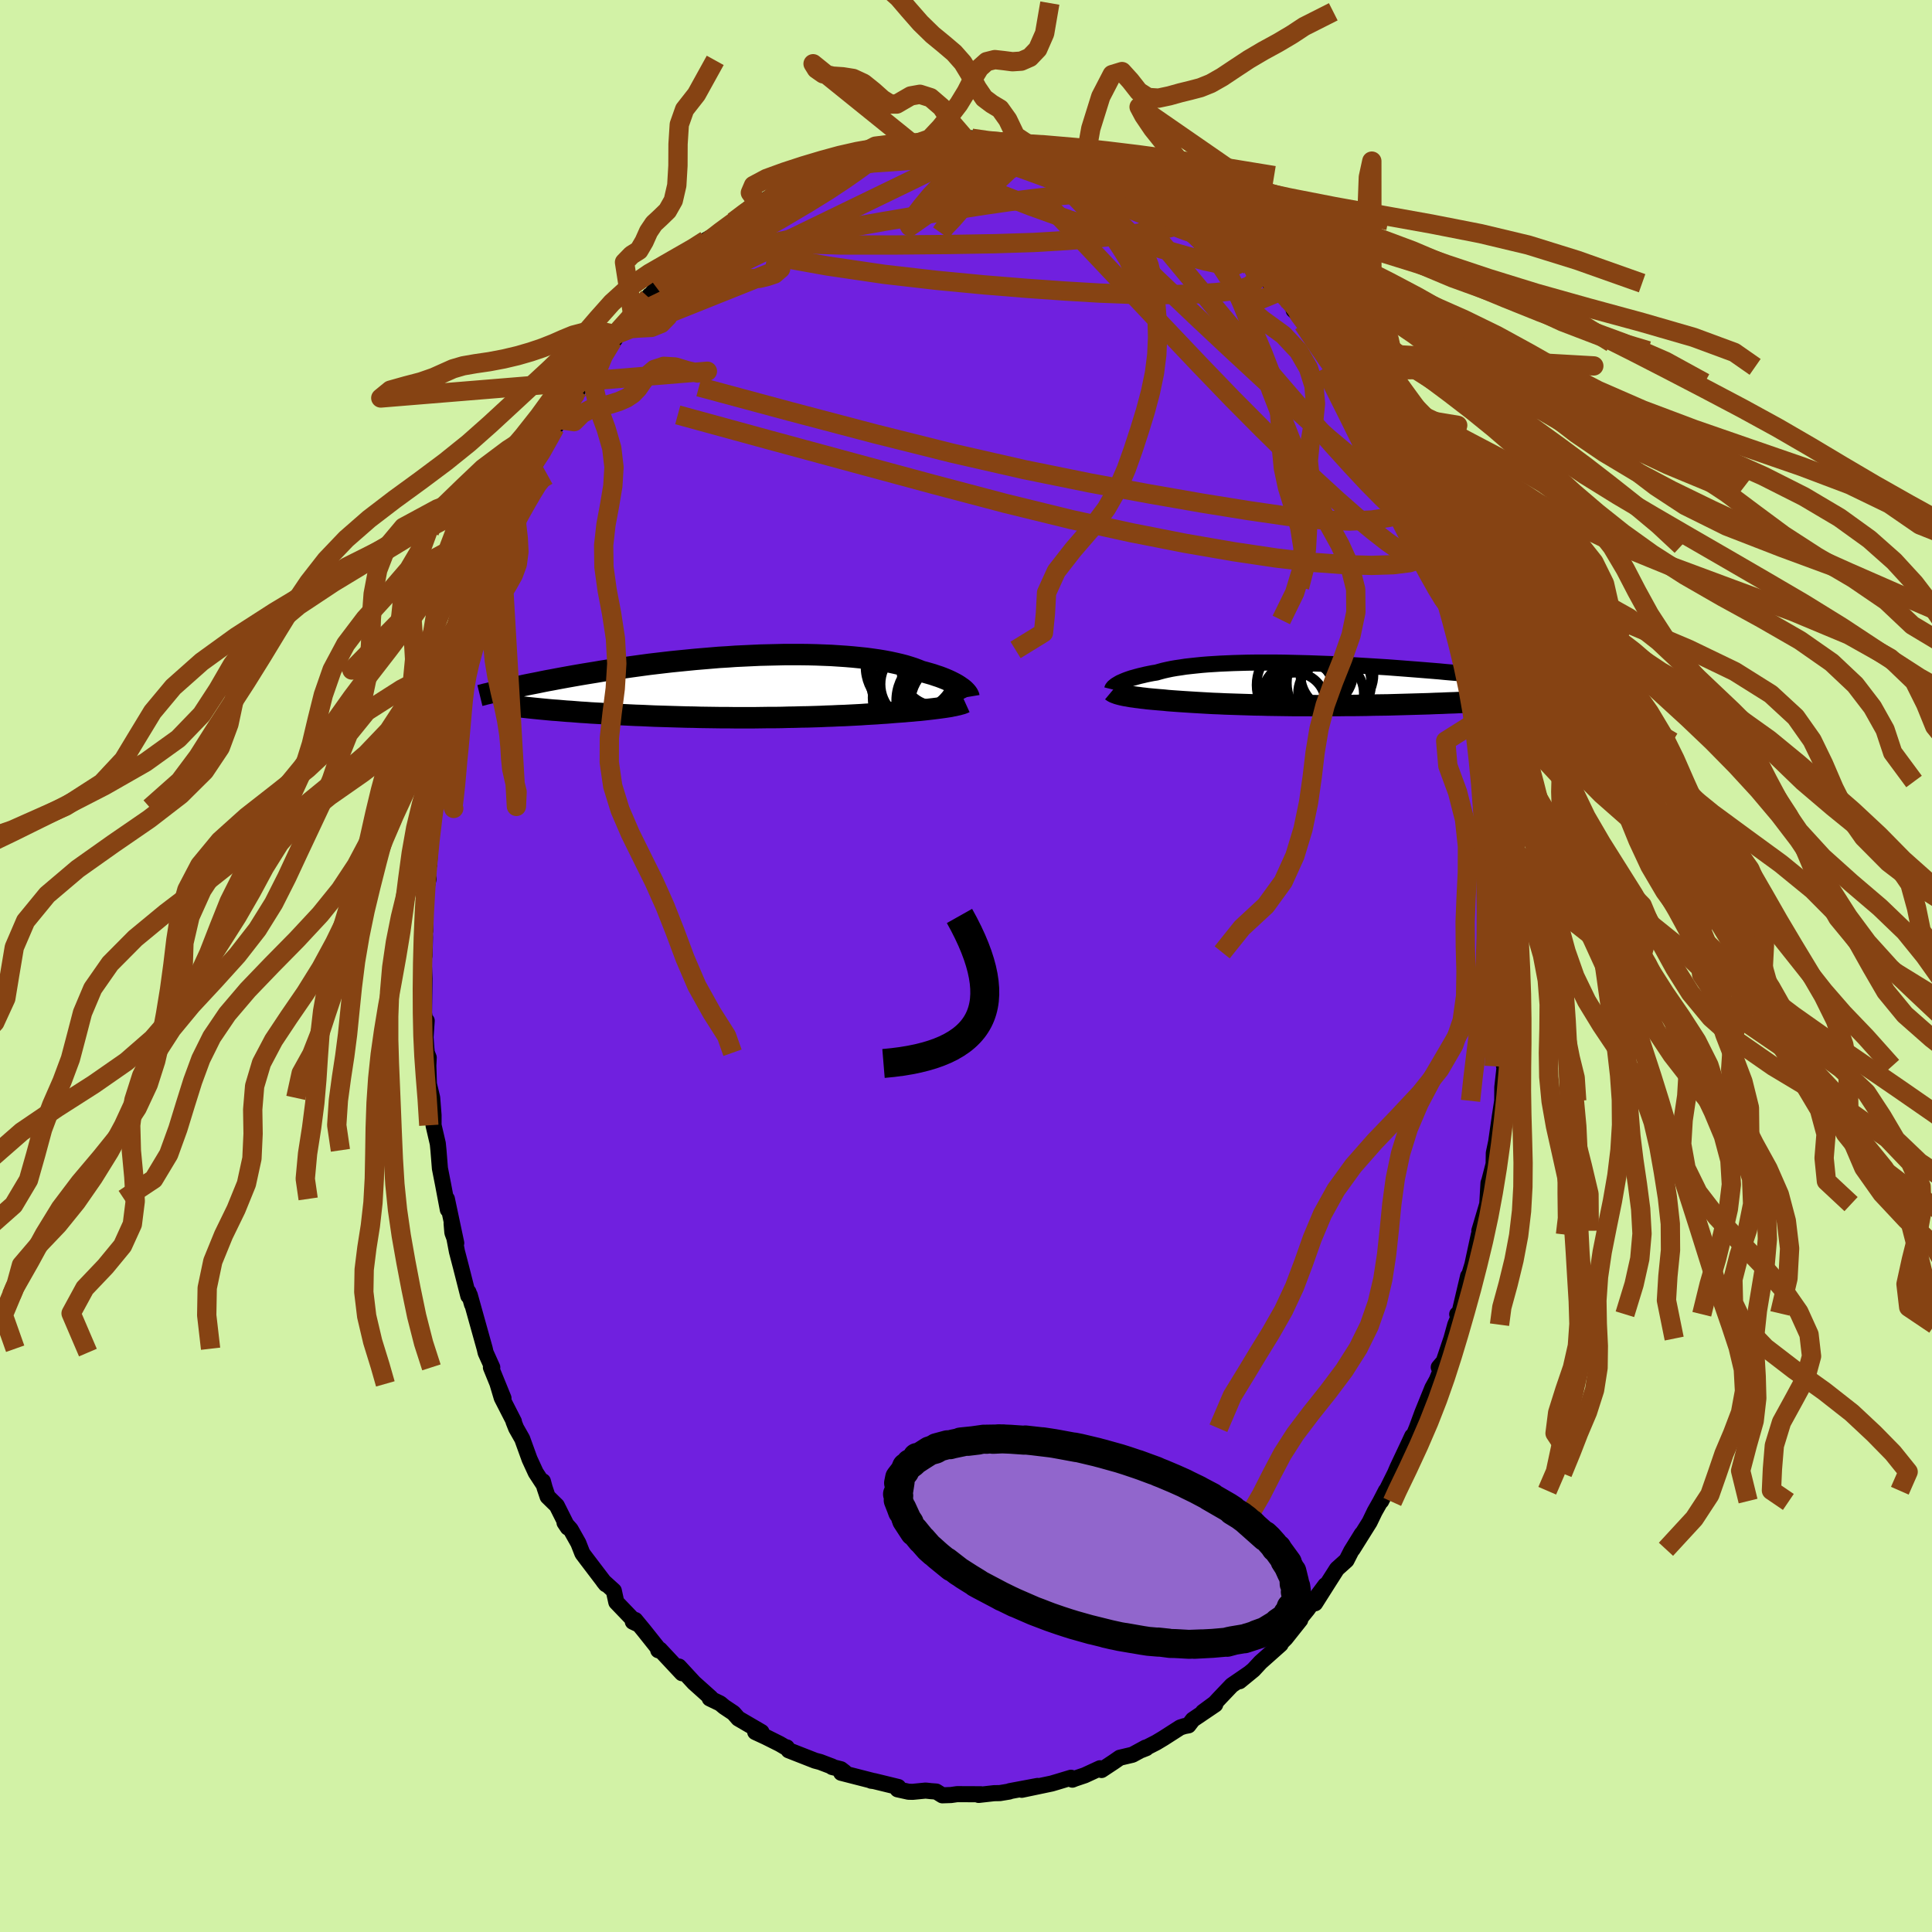 <svg xmlns="http://www.w3.org/2000/svg" width="500" height="500" viewBox="-100 -100 200 200"><defs><clipPath id="c"><path d="m21.54.18-.16-.11-.17-.12-.19-.12-.21-.12-.23-.12-.24-.12-.26-.12-.28-.12-.3-.12-.32-.12-.34-.11-.35-.12-.38-.11-.39-.11-.41-.11-.37-.15-.4-.15-.43-.14-.46-.14-.5-.13-.52-.12-.55-.12-.58-.11-.6-.1-.63-.09-.66-.09-.68-.07-.7-.07-.72-.06-.75-.05L8-3.21l-.77-.03-.79-.03-.8-.02-.82-.01H3.16l-.83.02-.85.02-.85.02-.85.04-.85.04-.85.04-.84.06-.85.05-.83.07-.83.07-.83.07-.81.08-.81.08-.8.08-.78.09-.77.09-.76.09-.74.1-.73.1-.72.1-.7.1-.68.1-.67.1-.65.1-.64.11-.62.1-.61.1-.59.1-.57.1-.56.1-.55.1-.54.1-.52.1-.5.09-.5.1-.48.1-.46.09-.46.09-.44.09-.43.1-.41.08-.4.09 1.74 2.06.38.04.4.04.4.04.42.04.42.04.44.04.46.03.46.04.47.04.49.03.49.04.51.04.51.03.53.04.54.03.55.03.56.04.58.03.58.03.6.03.61.03.62.03.63.02.64.03.65.03.66.02.67.02.67.02.68.02.69.02.69.01.69.02.7.01.71.01.7.01h.71l.7.01H.07l.7-.01.7-.01h.7l.69-.01.68-.02.68-.01.67-.02.67-.01.65-.02.65-.02.64-.03.62-.02.62-.03.61-.02.59-.03.58-.03.57-.03.56-.04.54-.03.53-.03.52-.04.5-.03.49-.04.47-.04.44-.03.42-.03.42-.04.41-.03.39-.04.39-.03.37-.04.36-.04.34-.04.34-.04.32-.04.31-.04.3-.04.28-.04.26-.04"/></clipPath><clipPath id="b"><path d="m-19.3-.1.14-.08.16-.07.18-.08.19-.08.21-.08.23-.08.24-.08.26-.07.28-.08.3-.08.31-.07.33-.08.34-.07.36-.07.38-.06.35-.1.37-.1.4-.09.43-.09.46-.08.49-.07.51-.08.54-.06.56-.06.59-.06.61-.05.64-.04.65-.04.68-.03.7-.03.71-.02.73-.02.75-.01h2.32l.8.01.8.02.81.02.82.02.82.03.82.03.83.03.82.04.83.04.82.05.82.05.82.05.8.05.81.05.79.06.79.06.77.06.77.06.75.06.74.06.73.06.72.07.7.06.69.06.67.07.66.06.65.06.63.07.61.06.6.06.59.06.58.06.56.06.55.06.54.06.53.05.51.06.5.06.49.05.47.06.47.05.44.05.44.05-1.87 1.45-.44.03-.46.03-.46.03-.48.03-.5.03-.5.04-.52.03-.53.02-.54.03-.55.03-.56.03-.57.03-.59.03-.59.03-.61.02-.61.03-.64.03-.64.02-.66.03-.66.02-.68.03-.69.02-.7.02-.7.02-.72.02-.72.02-.72.02-.74.01-.73.01-.74.02-.75.01-.74.01H4.1l-.74.01h-.74l-.75.01h-.73L.4 2.19h-1.45l-.72-.01-.71-.01-.69-.01-.69-.01-.68-.02-.67-.01-.66-.02-.64-.02-.63-.02-.61-.02-.6-.02-.59-.03-.57-.02-.55-.03-.53-.03-.52-.03-.5-.03-.48-.03-.47-.03-.44-.03-.43-.03-.41-.03-.39-.03-.37-.04-.37-.03-.36-.03-.34-.03-.33-.03-.32-.03-.31-.04-.29-.03-.28-.04-.27-.03-.26-.04-.24-.03-.23-.04-.21-.04-.21-.03-.19-.04"/></clipPath><filter id="a"><feTurbulence baseFrequency=".05" numOctaves="3" result="noise" type="noise"/><feDisplacementMap in="SourceGraphic" in2="noise" scale="2"/></filter></defs><rect width="100%" height="100%" x="-100" y="-100" fill="#D2F2A6"/><path fill="#7020DF" stroke="#000" stroke-linejoin="round" stroke-width="1.667" d="m56.01 1.91.22-1.02-.18 2.09.02 1.64.16-1.07-.4 3.74.01-.18-.15 3.22.08.05-.04.3-.21 1.87-.01 1.41-.25 1.62-.39 2.72.15-.74-.38 1.8-.02 1.14-.45 1.74-.08.22-.13 2.19-.82 2.76.23-.29-.28.69-.67 3.1-.36 1.18-.08.01-.91 3.86-.22.09.19.14-.39.94-.4 1.44-1.08 3.21-.23-.24.64-.75-.85 2.08-.45.81-1.05 2.59-.58 1.58-.65 1.58.19-.76-.35.76-1.17 2.48-.26.61-1.43 2.87.49-1.07-.6 1.16-.56.99-.53 1.1-1.76 2.81.95-1.58-1.09 1.76-.49.96-.99.89-.93 1.46-1.33 2.1 1.06-1.87-1.29 1.73-.57.79-1.61 1.97.87-.9-1.51 1.9-.9.9.38-.27-2.08 1.85-.73.79-1.44 1.18.97-.8-1.78 1.22-1.2 1.26-.56.6-1.22.9 1.27-.77-2.32 1.57-.45.59-.43.08-.43.14-1.73 1.11-.75.45-1.51.77.48-.19-.07-.06-1.36.74-1.31.31-.62.43-1.27.84-.16-.18-1.58.73-1.01.34-.27.11-.14-.2-1.46.44-.54.16-3.1.65 1.64-.4-2.88.54-.05.04-.97.16-.6.01-1.6.18.23-.07-2.46-.01-.63.09-.9.03-.63-.39-.54-.04-.56-.06-1.34.13-.43-.01-1.13-.25.07-.24-2.5-.61-.31-.04.18.02-3.28-.84.36-.07-.39-.3-.91-.23.02-.04-1.26-.48-.53-.14-2.73-1.07-.19-.3-.03.05-.7-.41-1.42-.71-1.12-.52h.65l-2.4-1.4-.5-.57-.96-.64-.42-.35-1.08-.52.1-.07-1.72-1.54-.85-.92-.71-.77.31.69-2.29-2.45-.17.07.19.06-1.68-2.11-.89-1.08-.25.18.42.2-2.13-2.22-.26-1.19-1.07-.97.24.3-2-2.63-.42-.56-.42-1.07-.8-1.42-.63-.7.34.51-1.14-2.27-.95-.93-.31-.92-.18-.67.07.34-.81-1.24-.64-1.39-.76-2.1-.63-1.11-.27-.68h.04l-1.26-2.46-.43-1.44.61 1.48-1.3-3.19h.14l-.69-1.53-.09-.4-1.55-5.55.23.95-.36-1.26-.02.39-.77-3.03-.41-1.57-.55-2.91.08.96.4 1.08-.97-4.57.1 1.11-.49-2.59-.33-1.68-.15-1.87-.07-.7-.44-1.89v-1.04l-.14-1.8-.34-1.43-.06-1.91.04-.83-.2-.5-.04-.4-.09-1.21.12-1.7-.1.26-.18-1.04.05-3.61-.1-2.28.11-.11.04-1.87-.11-1.7.14 1.01-.01-3.86.36-1.51-.1.07.2-2.53-.04.99.2-3.57.37-2.21-.06-.65-.07.54.4-1.44.24-1.5.39-2.19-.05-.75.3-1.86.07.39.43-1.96.25-1.04.29-2.14.5-2.07-.08.7.37-1.82.51-1.9.43-1.13.71-1.96.39-2.15.46-.72.05-.07.32-.88 1.09-3.34-.06.55.86-2.51.03.35.33-.78.88-1.9-.17-.09 1.41-3.13.21-.36-.21.47.29-.55.68-1.27 1.26-2.28.56-.82.42-.68 1.22-2.08.19-.35 1.03-1.67.17-.05 1.15-1.63.26-.24 1.22-1.65-.25.14.31-.59.66-.73 1.12-1.27 1.72-2.07-.09.21.83-1.01 1.09-.93.49-.42-.12-.15 1.26-1.04.7-.71 1.24-1.39.29-.05.13-.22 1.34-.77-.41.27 1.36-.99 2.81-2.3-2.06 1.63 2.51-1.73.36-.13 1.5-.86-.58.27 2.72-1.74-.21.04-.04.27 2.1-.94 1.53-.58.17-.27-.16-.04 1.68-.35 1.61-.53-.28.08 1.87-.64 1.24-.11.18-.21 1.27-.09-.77-.12 1.11-.11.64.05 2.55-.36.16.07 1.17-.15L0-85.58l1.04.02-.46-.13.31.21.83.17 2.29.09.04-.21.53.1 1.81.24.17.21.78.25.06-.32 2.8 1 .16-.07 1.98.57-.09-.13.17.06 1.17.6.53.15 2.32 1.08.05-.13.04.15 1.58.6 2.08 1.36h.05l-.69-.62 3.57 2.35-1.44-.87.73.4 1.3.99.64.29 1.97 1.62-.29-.34 1.68 1.37-.91-.8 1.66 1.39-.1.18 2.3 1.88.8 1.19-.58-.78 1.73 1.59.53.77.99 1.25.12-.09-.33.05 1.3 1.17 1.37 2.2-.23-.54 1.12 1.37.46.9.9.77.82 1.64.48.37 1.12 2.44.69.57.08.57.35.27 1.34 2.75-.38-1.15 1.28 2.55.09.08.77 1.84.13.41.53.85 1.01 2.56.38.83-.32-.69 1.05 2.63.46 1.43.58.99.3 1.23.37.63-.16-.14 1.24 3.54.13 1.02.17.16.58 1.88.07.04.4 2.16.81 2.65.22 1.31-.48-1.82.6 2.67.4 2.28.1.4.08-.13.34 1.88.17 2.22.37 1.89.04 1.38.05.47.22-.22.35 4.12.03.34.26 3.13.01-.24.03 1.92v-.32l.17 2.19-.21.52.25 2.51-.2 3.32.22-1.02" filter="url(#a)"/><path fill="#fff" d="m-19.3-.1.14-.08.16-.07.18-.08.19-.08.21-.08.23-.08.24-.08.26-.07.28-.08.3-.08.31-.07.33-.08.34-.07.36-.07.38-.06.35-.1.37-.1.4-.09.43-.09.46-.08.49-.07.51-.08.54-.06.56-.06.59-.06.61-.05.64-.04.65-.04.68-.03.7-.03.71-.02.73-.02.75-.01h2.32l.8.01.8.02.81.02.82.02.82.03.82.03.83.03.82.04.83.04.82.05.82.05.82.05.8.05.81.05.79.06.79.06.77.06.77.06.75.06.74.06.73.06.72.07.7.06.69.06.67.07.66.06.65.06.63.07.61.06.6.06.59.06.58.06.56.06.55.06.54.06.53.05.51.06.5.06.49.05.47.06.47.05.44.05.44.05-1.87 1.45-.44.03-.46.03-.46.03-.48.03-.5.03-.5.04-.52.03-.53.02-.54.03-.55.03-.56.03-.57.03-.59.03-.59.03-.61.02-.61.03-.64.03-.64.02-.66.03-.66.02-.68.03-.69.02-.7.02-.7.02-.72.02-.72.02-.72.02-.74.01-.73.01-.74.02-.75.01-.74.01H4.1l-.74.01h-.74l-.75.01h-.73L.4 2.19h-1.45l-.72-.01-.71-.01-.69-.01-.69-.01-.68-.02-.67-.01-.66-.02-.64-.02-.63-.02-.61-.02-.6-.02-.59-.03-.57-.02-.55-.03-.53-.03-.52-.03-.5-.03-.48-.03-.47-.03-.44-.03-.43-.03-.41-.03-.39-.03-.37-.04-.37-.03-.36-.03-.34-.03-.33-.03-.32-.03-.31-.04-.29-.03-.28-.04-.27-.03-.26-.04-.24-.03-.23-.04-.21-.04-.21-.03-.19-.04" filter="url(#a)" transform="translate(35.11 -29.15)"/><path fill="#fff" d="m21.54.18-.16-.11-.17-.12-.19-.12-.21-.12-.23-.12-.24-.12-.26-.12-.28-.12-.3-.12-.32-.12-.34-.11-.35-.12-.38-.11-.39-.11-.41-.11-.37-.15-.4-.15-.43-.14-.46-.14-.5-.13-.52-.12-.55-.12-.58-.11-.6-.1-.63-.09-.66-.09-.68-.07-.7-.07-.72-.06-.75-.05L8-3.21l-.77-.03-.79-.03-.8-.02-.82-.01H3.16l-.83.02-.85.02-.85.02-.85.04-.85.04-.85.04-.84.06-.85.05-.83.07-.83.07-.83.07-.81.08-.81.08-.8.08-.78.09-.77.09-.76.09-.74.1-.73.1-.72.1-.7.1-.68.1-.67.1-.65.1-.64.11-.62.1-.61.1-.59.1-.57.1-.56.1-.55.1-.54.1-.52.1-.5.09-.5.1-.48.1-.46.09-.46.09-.44.09-.43.1-.41.08-.4.09 1.74 2.06.38.04.4.04.4.04.42.04.42.04.44.04.46.03.46.04.47.04.49.03.49.04.51.04.51.03.53.04.54.03.55.03.56.04.58.03.58.03.6.03.61.03.62.03.63.02.64.03.65.03.66.02.67.02.67.02.68.02.69.02.69.01.69.02.7.01.71.01.7.01h.71l.7.01H.07l.7-.01.7-.01h.7l.69-.01.68-.02.68-.01.67-.02.67-.01.65-.02.65-.02.64-.03.62-.02.62-.03.61-.02.59-.03.58-.03.57-.03.56-.04.54-.03.53-.03.52-.04.5-.03.49-.04.47-.04.44-.03.42-.03.42-.04.41-.03.39-.04.39-.03.37-.04.36-.04.34-.04.34-.04.32-.04.31-.04.3-.04.28-.04.26-.04" filter="url(#a)" transform="translate(-21.95 -28.94)"/><g fill="none" stroke="#000" transform="translate(35.11 -29.15)"><path stroke-linejoin="round" stroke-width="1.667" d="m-19.98.51.01-.04.02-.05.04-.05.04-.06.06-.06.08-.06.08-.07.1-.07.12-.07.13-.08.14-.08.16-.07.18-.08.19-.08.21-.08.23-.08.24-.08.26-.07.28-.08.3-.08.31-.07.33-.08.34-.07.36-.07.38-.06.35-.1.37-.1.4-.09.43-.09.46-.08.49-.07.51-.08.54-.06.56-.06.59-.06.61-.05.64-.04.65-.04.68-.03.7-.03.71-.02.73-.02.75-.01h2.32l.8.01.8.02.81.02.82.02.82.03.82.03.83.03.82.04.83.04.82.05.82.05.82.05.8.05.81.05.79.06.79.06.77.06.77.06.75.06.74.06.73.06.72.07.7.06.69.06.67.07.66.06.65.06.63.07.61.06.6.06.59.06.58.06.56.06.55.06.54.06.53.05.51.06.5.06.49.05.47.06.47.05.44.05.44.05.42.05.42.05.39.05.39.05.38.04.36.05.35.04.34.05.33.04.32.04" filter="url(#a)"/><path stroke-linejoin="round" stroke-width="2.222" d="m-20 .69.06.05.07.04.09.05.1.04.11.04.13.05.14.04.15.04.16.04.18.04.19.04.21.03.21.04.23.04.24.03.26.04.27.03.28.04.29.03.31.04.32.03.33.03.34.03.36.03.37.03.37.04.39.03.41.03.43.03.44.03.47.03.48.03.5.03.52.03.53.03.55.03.57.02.59.03.6.02.61.02.63.02.64.02.66.02.67.01.68.02.69.01.69.01.71.01.72.01H.4l.74.01h.73l.75-.01h.74l.74-.01h.75l.74-.01.75-.01.74-.02.73-.01.74-.01.72-.02.72-.02.72-.02.7-.02.7-.02.69-.02.68-.03.66-.02.66-.03.64-.02.64-.03.61-.03.61-.02.59-.03.59-.03.57-.03.56-.03.55-.03.54-.03.53-.02.52-.03.5-.04.5-.03.48-.03.46-.03.46-.03.44-.03.43-.03.42-.03.4-.03.4-.03.38-.03.36-.03.36-.03.34-.03.34-.03.32-.03" filter="url(#a)"/><circle cx="-.458" cy="1.615" r="4.108" clip-path="url(#b)" filter="url(#a)"/><circle cx="2.472" cy="-.145" r="4.368" clip-path="url(#b)" filter="url(#a)"/><circle cx="-.628" cy=".06" r="4.4" clip-path="url(#b)" filter="url(#a)"/><circle cx="-1.048" cy="1.95" r="3.164" clip-path="url(#b)" filter="url(#a)"/><circle cx=".472" cy="-.08" r="3.356" clip-path="url(#b)" filter="url(#a)"/><circle cx=".582" cy="-.62" r="3.718" clip-path="url(#b)" filter="url(#a)"/><circle cx="2.667" cy=".925" r="3.404" clip-path="url(#b)" filter="url(#a)"/><circle cx="1.142" cy="-1.335" r="3.852" clip-path="url(#b)" filter="url(#a)"/><circle cx="-.208" cy=".56" r="3.162" clip-path="url(#b)" filter="url(#a)"/><circle cx="3.292" cy="-1.025" r="3.782" clip-path="url(#b)" filter="url(#a)"/></g><g fill="none" stroke="#000" transform="translate(-21.95 -28.94)"><path stroke-linejoin="round" stroke-width="2.222" d="m22.25 1.07-.01-.06-.03-.06-.03-.08-.05-.08-.06-.09-.08-.1-.09-.1-.1-.1-.12-.11-.14-.11-.16-.11-.17-.12-.19-.12-.21-.12-.23-.12-.24-.12-.26-.12-.28-.12-.3-.12-.32-.12-.34-.11-.35-.12-.38-.11-.39-.11-.41-.11-.37-.15-.4-.15-.43-.14-.46-.14-.5-.13-.52-.12-.55-.12-.58-.11-.6-.1-.63-.09-.66-.09-.68-.07-.7-.07-.72-.06-.75-.05L8-3.21l-.77-.03-.79-.03-.8-.02-.82-.01H3.16l-.83.02-.85.02-.85.02-.85.04-.85.04-.85.04-.84.06-.85.05-.83.07-.83.07-.83.07-.81.08-.81.08-.8.08-.78.09-.77.09-.76.09-.74.1-.73.1-.72.1-.7.1-.68.1-.67.1-.65.1-.64.11-.62.1-.61.1-.59.1-.57.1-.56.1-.55.1-.54.1-.52.1-.5.09-.5.1-.48.1-.46.09-.46.09-.44.09-.43.1-.41.08-.4.09-.39.09-.38.08-.36.09-.36.08-.34.08-.33.07-.32.08-.31.07-.29.08-.29.07m50.23.71-.11.05-.12.05-.14.05-.16.04-.17.05-.19.04-.21.05-.22.04-.23.05-.26.04-.26.04-.28.04-.3.04-.31.04-.32.04-.34.04-.34.04-.36.04-.37.04-.39.03-.39.04-.41.03-.42.04-.42.03-.44.03-.47.04-.49.04-.5.03-.52.04-.53.03-.54.03-.56.04-.57.03-.58.03-.59.03-.61.02-.62.03-.62.02-.64.03-.65.02-.65.02-.67.01-.67.02-.68.01-.68.02-.69.01h-.7l-.7.01-.7.01h-2.12l-.7-.01h-.71l-.7-.01-.71-.01-.7-.01-.69-.02-.69-.01-.69-.02-.68-.02-.67-.02-.67-.02-.66-.02-.65-.03-.64-.03-.63-.02-.62-.03-.61-.03-.6-.03-.58-.03-.58-.03-.56-.04-.55-.03-.54-.03-.53-.04-.51-.03-.51-.04-.49-.04-.49-.03-.47-.04-.46-.04-.46-.03-.44-.04-.42-.04-.42-.04-.4-.04-.4-.04-.38-.04-.37-.04-.36-.04-.34-.04-.34-.04-.32-.04-.31-.04-.3-.04-.29-.04-.28-.04-.27-.04" filter="url(#a)"/><circle cx="16.246" cy="-2.039" r="4.694" clip-path="url(#c)" filter="url(#a)"/><circle cx="19.171" cy=".941" r="4.074" clip-path="url(#c)" filter="url(#a)"/><circle cx="20.361" cy="-1.104" r="4.722" clip-path="url(#c)" filter="url(#a)"/><circle cx="16.956" cy="-.239" r="3.852" clip-path="url(#c)" filter="url(#a)"/><circle cx="19.886" cy="1.421" r="4.022" clip-path="url(#c)" filter="url(#a)"/><circle cx="20.776" cy="1.851" r="4.598" clip-path="url(#c)" filter="url(#a)"/><circle cx="18.841" cy="-1.579" r="3.566" clip-path="url(#c)" filter="url(#a)"/><circle cx="19.661" cy="1.461" r="4.934" clip-path="url(#c)" filter="url(#a)"/><circle cx="16.711" cy="1.161" r="4.428" clip-path="url(#c)" filter="url(#a)"/><circle cx="17.046" cy="-.639" r="4.964" clip-path="url(#c)" filter="url(#a)"/></g><g fill="none" stroke="#864313" stroke-linejoin="round" stroke-width="2"><path d="m.89-85.48 1.07.11 1.01.05.73.03.5.07.29.12.08.14-.11.16-.33.18-.59.19-.96.21-1.45.2-1.99.22-2.57.22-3.14.24-3.61.25" filter="url(#a)"/><path d="m-7.21-84.97 1.13-.02 1.44.09 1.64.17 1.73.26 1.77.36 1.76.44 1.76.53 1.77.6 1.82.66 1.9.7 1.97.74 2.02.75 2.01.77 1.96.76 1.87.74 1.77.69 1.64.62 1.47.49 1.23.32.93.14" filter="url(#a)"/><path d="m23.12-77.98-.74-.39-.02.18.11.43-.05.49-.4.45-.82.37-1.28.3-1.7.25-2.12.26-2.54.27-3.01.26-3.52.21-4.08.13-4.7.08-5.34.05h-5.97l-6.55-.2" filter="url(#a)"/><path d="m43.34-54.56.82 1.68.4.97.19.7.03.54-.12.37-.3.17-.53-.06-.74-.32-.99-.57-1.24-.85-1.5-1.17-1.79-1.5-2.08-1.84-2.39-2.17-2.73-2.52-3.13-2.9-3.55-3.33-3.98-3.79-4.29-4.22-4.47-4.62" filter="url(#a)"/><path d="m28.46-73.93.47.63.68.85.37.69.05.55-.23.45-.51.38-.83.3-1.14.21-1.44.16-1.75.12-2.05.07-2.38.02-2.75-.04-3.13-.12-3.54-.21-3.97-.28-4.43-.36-4.92-.47-5.41-.62-5.86-.86-6.25-1.12M4.01-85.22l.28-.09.65.07.74.14.71.15.68.17.66.18.6.18.47.17.28.15.04.14-.21.13-.45.12-.67.12-.9.11-1.13.08-1.37.05-1.61.02-1.92-.02-2.34-.05-2.83-.08-3.25-.1m-3.16-.3.3-.09.7-.16.53-.06.17.09-.2.24-.49.39-.73.54-.95.69-1.25.87-1.66 1.1-2.2 1.36-2.79 1.65-3.38 1.88-3.9 2.04m-3.88 1.77.35-.45.86-.8 1.01-.89.99-.86.93-.75.86-.67.83-.61.78-.57.71-.52.55-.42.34-.27.08-.08-.18.12-.55.39-1.17.88" filter="url(#a)"/><path d="m-32.03-70.22.93-.7.9-.53 1.12-.55 1.4-.6 1.6-.61 1.77-.57 1.88-.51 2.01-.47 2.14-.45 2.28-.46 2.41-.48 2.51-.47 2.59-.46 2.61-.44 2.63-.43 2.61-.41 2.58-.4 2.57-.37 2.54-.32 2.5-.28 2.46-.25 2.41-.21 2.24-.24" filter="url(#a)"/><path d="m27.71-74.52-.21-.16.34.43.39.58.22.54-.07.38-.39.19-.72.03-1.08-.15L24.7-73l-1.91-.51-2.37-.67-2.8-.83-3.24-1-3.65-1.21-4.04-1.45-4.41-1.71-4.86-1.96M49.3-41.08l.27.92.23.74.24.8.2.78.1.57-.01.28-.15-.01-.3-.33-.48-.66-.67-1.1-.9-1.6-1.14-2.13-1.37-2.65-1.6-3.16-1.85-3.71-2.15-4.36-2.59-5.18" filter="url(#a)"/><path d="m45.61-49.68.56 1.15.41 1.07.19.72.02.48-.12.3-.29.1-.49-.2-.71-.51-.95-.82-1.19-1.14-1.43-1.45-1.7-1.82-2.02-2.23-2.35-2.68-2.7-3.12-3.05-3.56-3.39-4.02-3.8-4.58-4.34-5.24m15.99 9.29.23.5.75 1 .81 1.07.78 1.03.74 1 .74 1.01.7 1.01.67.97.59.9.48.76.36.58.21.37.06.16-.08-.06-.23-.26-.39-.49-.56-.72-.75-.98-.92-1.26-1.07-1.5-1.16-1.69-1.3-1.93" filter="url(#a)"/><path d="m47.21-46.13.6 1.99-.07 1.23-.65.75-1.18.41-1.7.21-2.21.07-2.72-.07-3.28-.24-3.85-.45-4.44-.66-5.03-.87-5.6-1.1-6.2-1.36-6.81-1.67-7.46-1.97-8.14-2.2-8.81-2.39-9.5-2.6m26.93-28.34.65.07 1.31.15 1.58.26 1.65.39 1.7.5 1.82.57 1.99.61 2.14.65 2.21.67 2.2.71 2.12.71 1.92.64 1.66.52 1.34.35" filter="url(#a)"/><path d="m45.61-49.68.37 1.12-.13 1.03-.73.65-1.28.43-1.79.28-2.33.11-2.89-.12-3.5-.37-4.13-.6-4.78-.77-5.44-.95L12.85-50l-6.79-1.38-7.46-1.7-8.07-2.02-8.72-2.3-9.46-2.55M6.39-85.09l.47.29 1 .45 1.48.64 1.79.83 1.93.93 1.93.99 1.9 1.04 1.89 1.09 1.93 1.14 1.95 1.17 1.89 1.11 1.72 1.01 1.55.93 1.5.94" filter="url(#a)"/><path d="m47.53-45.44.06.28.31 1.01.24.94.07.67-.12.41-.29.2-.46.03-.64-.16-.83-.37-1.03-.61-1.25-.88-1.46-1.14-1.72-1.42-1.97-1.73-2.27-2.08-2.58-2.45-2.87-2.82-3.15-3.17-3.41-3.54-3.7-3.9-3.99-4.24-4.31-4.57-4.74-4.91m-36.73 7.13.84-.83.94-.79.94-.68 1-.64 1.1-.67 1.23-.75 1.31-.81 1.34-.82 1.3-.78 1.19-.7 1.05-.63.87-.54.68-.45.46-.35.26-.22.1-.09-.09.07M0-85.58l-1.36-1.58-1.17-1.75-1.14-.98-1.1-.35-.95.17-.78.45-.67.39h-.69l-.79-.5-.93-.83-1.02-.82-1.08-.5-1.07-.17-1.06-.07-.98-.24-.7-.49-.34-.55 10.37 8.37 1.71-.6 1.1-1.17.99-1.23.91-1.19.78-1.28.68-1.33.68-1.12.75-.67.84-.21.9.1.93.12.91-.06.89-.39.82-.86.71-1.62.54-3.14M-6.1-85.08l-.59.22-.38.17-.53.15-.71.2-.84.26-.89.32-.9.36-.89.39-.85.41-.82.43-.81.44-.82.46-.81.47-.81.48-.81.49-.79.48-.8.49-.79.52-.78.56-.76.6-.72.65-.76.73-1 .98-1.35 1.24L-11-83.8l-.33.18-.85.32-.86.35-.78.37-.78.45-.81.49-.82.52-.82.51-.81.5-.78.53-.77.6-.74.71-.71.82-.69.88-.71.88-.72.81-.72.74-.71.66-.62.64-.55.61-.49.6-.54.62-.63.8-.67.92m82.96 53.46 1.31.18 1.55.79 1.6 1.32 1.92 1.4 2.01 1.28 1.92 1.14 1.78 1.08 1.61 1.11L70-6.27l.62 1.49-.09 1.73L70-1.19 69.59.64l.27 1.66 1.13 1.43 1.42 1.05 1.17-.13" filter="url(#a)"/><path d="m-17.61-81.44-.51.42-.9.63-.85.62-.78.67-.74.77-.71.83-.72.82-.74.73-.76.61-.73.54-.66.52-.57.6-.52.7-.54.81-.57.89-.61.89-.55.8-.42.59-.35.36" filter="url(#a)"/><path d="m-19.54-80.01.3-.25.81-.5.81-.37.84-.29.87-.26.88-.27.85-.27.84-.24.86-.19.89-.15.9-.16.89-.17.84-.2.78-.2.7-.18.67-.12.67-.07.77-.03h1.91l1.07-.03 1.09-.06 1.3-.05-34.49 16.72-.86-5.5.73-.75.76-.48.54-.92.46-1.03.55-.82.69-.64.72-.7.6-1.06.36-1.56.12-2.03.01-2.24.13-2.03.55-1.56 1.23-1.57 1.94-3.51" filter="url(#a)"/><path d="m-36.27-65.35.96-.58 1.42-.11 1.33-.07.99-.4.7-.72.52-.92.45-.99.46-.97.52-.87.6-.72.69-.48.75-.23.8.05.87.27.92.39.99.36.98.19.91-.03.8-.19.78-.26.64-.55-17.08 6.83-.55-.13-.77-.17-.97-.03-1.06.1-1.03.27-1 .41-1.04.46-1.14.45-1.24.42-1.35.39-1.44.34-1.48.28-1.44.21-1.27.22-1.06.31-.94.42-1.05.47-1.32.46-1.57.41-1.6.45-.99.81 33.81-2.77-1.03.18-1.09-.25-1.22-.37-1.17-.07-.97.32-.71.6-.53.7-.47.68-.54.56-.66.44-.78.34-.88.28-.96.24-1.01.25-.95.49-.83.83-1.42-.2m-.56.82-1.52 1.08-1.22.38-.65.41-.34.62-.34.82-.49.9-.65.88-.75.78-.78.67-.85.53-1.03.38-1.27.31-1.41.48-1.14 1.09-.56 1.47m9.53-3.59-.93 1.11-1.26.13-1.36-.03-1.02.43-.66.92-.54 1.12-.68 1.02-.97.79-1.22.66-1.31.7-1.16.95-.8 1.28-.4 1.55-.17 1.64-.24 1.48-.58 1.22-1.08 1.06-1.52 1.03-1.65.82 17.55-17.88-.47 1.56-.02 1.3.16 1.37.07 1.4-.17 1.29-.41 1.11-.55.98-.57.95-.48 1.07-.34 1.23-.18 1.42v1.55l.14 1.62.27 1.63.34 1.6.37 1.55.31 1.5.22 1.41.12 1.3.07 1.18.11 1.08.25 1.12.31 1.28-.07 1.5-1.58-27.16-.13.67-.44 1.24-.36 1.19-.26 1.16-.24 1.25-.29 1.35-.35 1.4-.41 1.39-.4 1.35-.36 1.29-.29 1.28-.23 1.29-.16 1.3-.12 1.31-.11 1.28-.11 1.22-.11 1.18-.12 1.19-.11 1.26-.12 1.33-.14 1.27-.12.97.07.2-3.86-11.11.73-1.12.68-1.3.59-1.16.49-1.09.51-1.1.62-1.16.75-1.2.79-1.21.7-1.19.54-1.15.38-1.1.32-1.08.41-1.16.57-1.13.69-.11" filter="url(#a)"/><path d="m-48.12-43.68-.28.52-.5 1.2-.48 1.1-.48 1-.53 1.04-.58 1.15-.6 1.26-.6 1.31-.55 1.29-.5 1.26-.44 1.23-.4 1.24-.39 1.25-.44 1.24-.51 1.16-.6 1.05-.66.97-.67.99-.6 1.18-.5 1.45-.48 1.59m7.83-15.91.59-1.77.49-1.37.44-1.03.43-.94.44-1 .44-1.07.43-1.08.44-1 .43-.92.46-.88.49-.89.53-.94.56-.96.54-.88.47-.59.33-.21.27-.15m96.85 25.04-.06-1.46.41-.99.23-1.26-.05-1.43-.25-1.42-.33-1.31-.35-1.24-.34-1.23-.3-1.26-.25-1.31-.19-1.33-.15-1.35-.14-1.35-.17-1.36-.23-1.37-.27-1.36-.29-1.34-.24-1.38-.14-1.53-.06-1.71-.13-1.55-.34-.68" filter="url(#a)"/><path d="m40.15-56.03.55.45.47.54.49.72.52.83.52.87.53.88.54.88.55.9.56.91.55.95.52.98.5 1.01.48 1.03.45 1.07.45 1.12.47 1.13.5 1.02.52.78.41.48.08.12-4.2-10.32.7 1.13.79 1.07.62.95.48 1.01.43 1.12.42 1.16.4 1.15.39 1.13.37 1.12.37 1.12.4 1.14.43 1.14.46 1.12.49 1.12.5 1.13.51 1.18.49 1.19.46 1.16.42 1.07.37 1.03.34 1.16.33 1.38.32.95-11.48-28.06 1.3-.64.91.35.67.8.51 1.09.53 1.1.7.93.89.75 1 .67.98.71.86.83.67.95.47 1.07.4 1.17.51 1.18.81 1.09 1.12.85 1.36.56 1.73.67" filter="url(#a)"/><path d="m66.12-44.95-2.29-.57-2.3-.6-1.52-.64-1.03-.73-1.07-.63-1.41-.41-1.64-.24-1.59-.28-1.34-.44-1.04-.66-.84-.82-.75-.91-.69-.93-.71-.87-.83-.66-1.11-.3-1.32.18-.92 1.05m0 0-.47-2.42-.2-1.53-.44-.95-.53-1.01-.44-1.41-.22-1.86-.02-2.21.1-2.4.11-2.36.01-2.19-.07-2.1-.05-2.33.05-2.77.1-2.71.36-1.66.02 26.89-.25-.75-.54-1.07-.67-1.18-.69-1.17-.67-1.14-.65-1.09-.63-1.03-.62-.98-.62-.94-.59-.9-.58-.85-.54-.81-.54-.75-.55-.74-.58-.75-.62-.8-.65-.85-.69-.91-.79-.97-.9-1.03-.98-1.02-1.15-1.21" filter="url(#a)"/><path d="m38.84-62.02 4.04-3.76.92.88.37 1.66.63 1.11 1.18.2 1.74-.56 2.06-.92 1.97-.74 1.5-.07.88.74.58 1.18.96.85 1.89-.04 2.66-.61 2.55-.11 2.22.09-27.51-1.57.99.17 1.17.19 1.03.58 1.05.64 1.2.39 1.35.06 1.36-.07 1.28-.01 1.2.12 1.23.15 1.34.1 1.45.03 1.53.01 1.61-.1 1.85-.78-26.24-9.25.07-.1-.51-1.17-.65-1.5-.58-1.45-.52-1.19-.56-.87-.65-.61-.76-.47-.83-.46-.84-.55-.78-.68-.7-.79-.62-.85-.6-.84-.63-.81-.69-.81-.79-.91-.92-1.15-.92-1.36-.48-.9 22.92 15.85-.7.41-1.03-.43-1.03-.26-.84-.22-.7-.37-.7-.46-.79-.43-.93-.26-1.06-.08-1.14.01-1.13-.09-1.02-.3-.84-.56-.66-.64-.61-.43-.77.05-1.08.4-1.46-.43-12.01-6.28.58-3.25 1.03-3.3 1.18-2.28 1.02-.31.86.95.87 1.11.97.62 1.08.07 1.13-.24 1.11-.31 1.06-.26 1.03-.27 1.07-.43 1.18-.67 1.32-.88 1.44-.95 1.51-.89 1.52-.83 1.45-.86 1.26-.83 1.07-.54 1.94-.98M10.36-84.02l-.93 1.43-1.18.86-.91-.32-.73-.65-.7-.35-.76.17-.8.58-.84.8-.82.8-.76.62-.67.42-.58.32-.58.42-.67.68-.8.92-.79.83-.43.61" filter="url(#a)"/><path d="m19.82-66.85-1.51-2.27-.54-1.41-.43-1.4-.56-1.25-.67-1.07-.67-1.02-.64-1.19-.61-1.39-.59-1.47-.58-1.28-.58-.86-.61-.37-.7-.08-.87-.29-1.08-1.12-1.78-1.63-.06.32-.68.28-.76.36-.82.2-.83.03-.84.01-.81.12-.75.23-.69.28-.64.3-.68.32-.75.41-.85.55-.93.78-.96 1-.95 1.15-.83 1.09-.51.73.13.24 12.2-8.54-1.26-.83-.81-1.69-.8-1.12-.85-.51-.8-.6-.72-1.06-.7-1.33-.77-1.27-.91-1.03-1.06-.9-1.18-.97-1.24-1.21-1.21-1.38-1.07-1.25-.83-.74-.61-.22-.59-.47-.6-1.33m64.94 87.42 1.35 3.68 3.8 2.93 4.08 2.76 2.64 2.75 1.3 2.68.8 2.56.89 2.48 1.26 2.46 1.65 2.48 1.95 2.51 2.05 2.53L79 16.8l1.48 2.59.85 2.62.1 2.64-.53 2.64-.86 2.61-.65 2.54.06 2.44 1.12 2.35 2.19 2.28 2.94 2.26 3.15 2.25 2.84 2.23 2.3 2.15 1.97 2.01 1.57 1.95-.86 1.96" filter="url(#a)"/><path d="m-2.91-85.39 1.55-.06 1.59-.01 1.58.07 1.68.12 1.88.18 2.18.26 2.44.36 2.66.45 2.78.54 2.85.62 2.89.68 2.89.74 2.85.81 2.8.87 2.75.95 2.71 1.04 2.7 1.11 2.73 1.17 2.83 1.2 2.95 1.24 3.08 1.27 3.17 1.31 3.28 1.36 3.53 1.42 4.03 1.51 4.51 1.66 4.43 1.92 4.05 2.22" filter="url(#a)"/><path d="m-2.91-85.39 1.6-.06H.52l1.95.06 2 .13 1.99.19 1.96.28 1.9.37 1.84.46 1.82.56 1.83.63 1.94.7 2.11.76 2.37.84 2.67.9 2.98.98 3.29 1.05 3.56 1.13 3.82 1.17 4 1.23 4.09 1.27 4.08 1.33 3.97 1.38 3.78 1.46 3.6 1.56 3.5 1.66 3.53 1.77 3.66 1.88 3.79 1.97 3.81 2.01 3.67 2.01 3.43 1.99 3.28 1.96 3.33 1.96 3.57 2.02 3.92 2.16 4.52 2.26 4.28 2.28" filter="url(#a)"/><path d="m-11-83.8 1.87-.57 1.68-.37 1.8-.26 1.87-.19 1.85-.11 1.77-.03 1.72.04 1.73.1 1.78.19 1.85.26 1.91.35 1.95.44 1.98.52 1.97.61 1.97.67 1.99.74 2.02.81 2.06.87 2.13.96 2.18 1.03 2.21 1.11 2.21 1.16 2.22 1.21 2.21 1.25 2.21 1.28 2.21 1.34L42.52-69l2.11 1.47 2.12 1.58 2.24 1.74 2.48 1.93 2.65 2.1 2.48 2.11 2.33 1.64" filter="url(#a)"/><path d="m-10.72-83.88 1.42-.45 1.29-.31 1.42-.23 1.63-.19 1.76-.14 1.81-.09 1.84-.01 1.92.07 2.04.16 2.18.24 2.27.32 2.27.39 2.23.46 2.18.52 2.2.61 2.36.69 2.62.76 2.94.83 3.23.88 3.43.92 3.52.97 3.51 1.03 3.44 1.13 3.38 1.26 3.28 1.39 3.16 1.48 2.99 1.51 2.91 1.49 3.24 1.5 4.18 1.6 4.68 1.4" filter="url(#a)"/><path d="m-10.72-83.88.92-.44-.03-.31.46-.24 1.51-.19 2.33-.15 2.68-.09 2.67-.02 2.52.06 2.37.16 2.28.23 2.28.31 2.38.38 2.5.44 2.63.5 2.78.58 2.98.67 3.26.76 3.65.84 4.11.88 4.56.89 4.93.89 5.13.92 5.1 1 4.94 1.18 5.05 1.57 6.72 2.38" filter="url(#a)"/><path d="m-14.02-82.69.84-.46 1.64-.55 1.6-.46 1.47-.36 1.49-.27 1.64-.21 1.8-.16 1.95-.08 2.05-.01 2.14.07 2.21.15 2.31.24 2.38.31 2.44.38 2.49.46 2.53.53 2.57.6 2.63.69 2.69.76 2.76.82 2.8.88 2.82.93 2.88.98 2.99 1.04 3.22 1.15L45.85-74l3.92 1.38 4.38 1.46 4.88 1.51 5.34 1.5 5.59 1.52 5.36 1.55 4.22 1.56 2.15 1.5" filter="url(#a)"/><path d="m-14.02-82.69-1.48-.46 1.88-.54 2.35-.47 2.1-.36 1.93-.27 1.89-.22 1.93-.15 1.99-.09 2.05-.01 2.13.07 2.26.15 2.41.23 2.55.31 2.67.38 2.71.45 2.66.52 2.56.6 2.46.68 2.4.76 2.41.82 2.48.88 2.57.91 2.64.96 2.69 1.02 2.7 1.12 2.8 1.26 3.07 1.4 3.57 1.5 4.17 1.51 4.48 1.45 4.16 1.5 3.66 2.26" filter="url(#a)"/><path d="m-17.65-81.17 2.38-1.1 1.46-.74 1.45-.6 1.59-.48 1.69-.37 1.77-.3 1.84-.22 1.91-.17 1.99-.1 2.08-.03 2.17.04 2.25.13 2.32.21 2.36.29 2.41.35 2.48.42 2.64.47 2.87.55 3.1.64 3.24.76 3.24.87 3.2.94 3.27.88 3.48.74 4.17.82" filter="url(#a)"/><path d="m-17.4-81.48.74-.22 1.48-.63 1.67-.65 1.69-.57 1.64-.49 1.6-.38 1.61-.3 1.68-.24 1.73-.16 1.76-.11 1.77-.03 1.77.04 1.79.13 1.82.21 1.85.29 1.88.36 1.89.41 1.89.48 1.91.56 1.92.65 1.98.76 2 .85 1.96.91 1.8.89 1.52.84 1.4.88 1.86 1.11" filter="url(#a)"/><path d="m-20.12-79.74 2.14-1.29 1.73-.9 1.62-.69 1.68-.59 1.75-.5 1.79-.44 1.8-.37 1.78-.3 1.76-.23 1.74-.15 1.7-.07 1.67-.01 1.66.06 1.67.13 1.71.21 1.79.28 1.87.38 1.96.48 2.02.56 2.02.65 1.98.7 1.87.72 1.7.69 1.52.66 1.76.91" filter="url(#a)"/><path d="m-21.85-78.92.05-.41-.52-.72.32-.75 1.35-.72 1.87-.68 1.96-.64 1.91-.57 1.83-.5 1.81-.41 1.88-.33 2.02-.26 2.21-.19 2.39-.13 2.53-.06 2.65.01 2.79.1 2.96.18 3.15.27 3.26.35 3.21.39 3.02.41 2.93.43 3.4.55 4.77.78m-58.85 6.69-1.27.81-2.18 1.25-2.38 1.37-2.14 1.46-1.74 1.58-1.47 1.65-1.48 1.72-1.67 1.76-1.88 1.8-1.99 1.84-2.04 1.89-2.08 1.92-2.2 1.95-2.41 1.94-2.61 1.95-2.69 1.96-2.61 2-2.37 2.07-2.08 2.18-1.81 2.32-1.65 2.45-1.57 2.55-1.59 2.62-1.65 2.65-1.71 2.64-1.68 2.6-1.6 2.53-1.89 2.53-3.09 2.74m139.12-2.7-.08 2.48.31 2.33.25 2.56.07 2.67-.12 2.73-.29 2.72-.49 2.66-.75 2.58-1.05 2.53-1.31 2.49-1.46 2.51-1.48 2.52-1.34 2.54-1.1 2.58-.81 2.6-.55 2.62-.36 2.64-.26 2.63-.28 2.6-.39 2.54-.58 2.46-.83 2.37-1.14 2.31-1.44 2.27-1.68 2.24-1.76 2.21-1.63 2.15-1.34 2.09-1.09 2.07-1.1 2.16-1.43 2.45-2.03 3.17" filter="url(#a)"/><path d="m-32.86-69.21-1.59 1.74-1.37 1.52-1.26 1.48-1.3 1.62-1.41 1.8-1.51 1.95-1.58 2.04-1.62 2.05-1.64 2.05-1.64 2.05-1.57 2.08-1.46 2.12-1.32 2.18-1.28 2.24-1.33 2.32-1.49 2.37-1.71 2.42-1.86 2.46-1.91 2.47-1.85 2.46-1.73 2.43-1.69 2.41-1.76 2.4-1.97 2.4-2.18 2.45-2.28 2.51-2.15 2.62-1.77 2.71-1.24 2.75-.63 2.72-.09 2.95.09 4.33" filter="url(#a)"/><path d="m-36.27-65.35-2.47.93-1.3 1.5-1.25 1.84-1.38 2.05-1.53 2.11-1.65 2.09-1.76 2.06-1.95 2.05-2.3 2.08-2.77 2.14-3.29 2.2-3.72 2.26-3.86 2.34-3.59 2.38-2.91 2.44-2.01 2.46-1.16 2.47-.61 2.46-.52 2.44-.9 2.43-1.63 2.44-2.48 2.46-3.24 2.5-3.71 2.55-3.7 2.62-3.16 2.68-2.23 2.72-1.17 2.72-.45 2.68-.43 2.61-1.14 2.48-2.19 2.35-2.96 2.27-3.08 2.38-2.59 2.66-.18 2.88m74.96-83.14-.96 1.58-.73 1.76-.17 1.87.46 1.96.73 1.99.58 1.99.23 1.97-.12 1.95-.33 1.97-.38 2.04-.24 2.13.03 2.25.33 2.38.47 2.47.39 2.55.14 2.59-.16 2.59-.33 2.58-.28 2.54-.01 2.51.36 2.47.76 2.46 1.06 2.46 1.22 2.47 1.24 2.5 1.14 2.55 1.04 2.64 1.03 2.76 1.22 2.84 1.55 2.78 1.52 2.39.62 1.75" filter="url(#a)"/><path d="m-37.55-63.25-1.5 1.82-1.79 1.91-2.02 1.99-2.06 2.02-1.96 2.01-1.78 1.98-1.58 1.96-1.35 1.98-1.09 2.05-.82 2.15-.6 2.28-.44 2.4-.39 2.49-.42 2.56-.5 2.59-.61 2.59-.71 2.58-.8 2.55-.86 2.51-.89 2.5-.9 2.49-.88 2.49-.87 2.51-.84 2.54-.82 2.58-.79 2.62-.73 2.62-.6 2.61-.45 2.53-.28 2.43-.17 2.35-.15 2.33-.21 2.41-.33 2.56-.42 2.68-.24 2.61.3 2.08M54.47-21.32l1.1 3.38.35 2.98.58 2.87 1.37 2.7 2.35 2.56 3.05 2.52 3.2 2.52L69.35.77l2.32 2.57 1.68 2.56 1.03 2.54.38 2.51-.15 2.5-.37 2.49-.15 2.5.45 2.5 1.23 2.51 1.94 2.52 2.33 2.51 2.38 2.49 2.13 2.45 1.67 2.4 1.05 2.32.26 2.26-.61 2.24-1.22 2.26-1.28 2.33-.74 2.41-.2 2.43-.1 2.22 1.75 1.19" filter="url(#a)"/><path d="m-40.16-59.66-1.54 2.14-2.59 2.06-3.11 2-2.6 1.95-2 1.9-1.95 1.89-2.46 1.95-3.17 2.07-3.77 2.21-4.09 2.37-4.13 2.48-3.98 2.56-3.58 2.59-2.94 2.61-2.14 2.57-1.53 2.52-1.48 2.45-2.24 2.4-3.73 2.4-5.56 2.47-7.29 2.52-8.15 2.34-6.62 1.68" filter="url(#a)"/><path d="m-40.35-59.31-1.86 2.62-1.98 2.26-1.44 1.92-.99 1.88-.94 1.98-1.16 2.1-1.38 2.18-1.45 2.24-1.34 2.3-1.15 2.36-.98 2.44-.87 2.46-.84 2.47-.84 2.44-.84 2.4-.82 2.37-.75 2.35-.64 2.36-.57 2.37-.55 2.46-.62 2.62-.71 2.85-.67 2.92-.43 1.98" filter="url(#a)"/><path d="m-42.55-55.73-1.42 2.53-1.28 1.95-1.38 1.9-1.35 1.89-1.2 1.96-1.01 2.12-.84 2.28-.74 2.43-.72 2.53-.74 2.59-.81 2.62-.91 2.6-.98 2.57-1 2.53-.97 2.5-.88 2.47-.79 2.46-.71 2.47-.66 2.49-.64 2.52-.62 2.57-.54 2.62-.45 2.65-.33 2.63-.26 2.54-.24 2.39-.29 2.24-.34 2.22-.32 2.36-.17 2.58.38 2.6" filter="url(#a)"/><path d="m-44.49-52.18-3.87 1.06-1.06 1.79-2.08 1.84-3.66 1.89-4.49 2.05-4.47 2.24-3.99 2.41-3.34 2.52-2.6 2.58-1.9 2.61-1.5 2.59-1.67 2.56-2.42 2.51-3.41 2.45-4.22 2.41-4.67 2.4-4.9 2.42-5.06 2.43-4.96 2.39-4.54 2.35-5.02 2.51-7.36 3.06" filter="url(#a)"/><path d="m-44.57-52.1-4.47 2.77-5.67 2-3.53 1.91-1.76 2.1-.9 2.33-.47 2.48-.19 2.59-.08 2.63-.19 2.63-.55 2.62-1.17 2.58-1.94 2.54-2.67 2.5-3.14 2.49-3.17 2.48-2.77 2.49-2.08 2.52-1.33 2.54-.73 2.58-.41 2.6-.31 2.59-.35 2.57-.41 2.51-.46 2.46-.56 2.42-.77 2.41-1.15 2.46-1.64 2.51-2.08 2.58-2.22 2.63-2.01 2.66-1.65 2.69-1.49 2.74-1.58 2.78-1.19 2.85 1.23 3.48M54.13-23.2l.59 3.48.46 2.75.51 2.55.62 2.59.77 2.66.91 2.71.92 2.69.77 2.65.49 2.58.2 2.52-.02 2.5-.06 2.49.04 2.51.24 2.53.45 2.56.58 2.59.58 2.62.45 2.64.28 2.66.17 2.62.15 2.56.15 2.46.07 2.34-.16 2.27-.51 2.25-.79 2.31-.74 2.35-.27 2.13.7 1.06" filter="url(#a)"/><path d="m-46.19-48.61-7.59 1.56-1.78 1.63-.74 2.02-1.38 2.34-2.16 2.51-2.37 2.6-2 2.64-1.41 2.64-.91 2.61-.64 2.57-.6 2.53-.78 2.49-1.13 2.46-1.62 2.46-2.2 2.48-2.77 2.49-3.2 2.53-3.37 2.57L-86-2.87l-2.6 2.62-1.8 2.58-1.06 2.51-.63 2.42-.62 2.35-.87 2.33-1.06 2.42-.95 2.53-.71 2.62-.75 2.64-1.54 2.59-3.23 2.86" filter="url(#a)"/><path d="m-47.23-45.84-3.43 2.18-3.99 2.15-2.25 2.25-.52 2.43.19 2.53.15 2.55-.24 2.51-.86 2.46-1.58 2.42-2.3 2.41-2.82 2.42-3.01 2.46-2.84 2.51-2.38 2.58-1.82 2.63-1.34 2.67L-77.34-4l-1.04 2.67-1.21 2.62-1.43 2.57-1.56 2.51-1.51 2.49-1.24 2.49-.81 2.54-.33 2.6.07 2.65.25 2.65.15 2.55-.3 2.39-1.01 2.22-1.77 2.15-2.14 2.25-1.42 2.61 1.74 4.06m41.43-80.03-.69 1.74-.9 2.55-.95 2.65-.96 2.63-.95 2.61-.97 2.55-1.01 2.48-1.08 2.43-1.11 2.4-1.11 2.4-1.04 2.42-.95 2.45-.83 2.47-.77 2.54-.77 2.61-.86 2.68-.91 2.68-.86 2.56-.75 2.29-.79 2.01-1.09 1.96-.56 2.55M54.05-23.07l.49 2.34.42 2.81.4 2.88.4 2.82.35 2.7.27 2.59.17 2.54.07 2.54V.71l-.06 2.57-.11 2.56-.14 2.54-.18 2.52-.22 2.5-.26 2.5-.3 2.5-.35 2.51-.41 2.51-.47 2.52-.54 2.51-.6 2.49-.63 2.46-.66 2.39-.67 2.33-.68 2.26-.72 2.24-.8 2.27-.91 2.33-1.04 2.41-1.13 2.44-1.07 2.22-.54 1.19" filter="url(#a)"/><path d="m-49.98-39.22-1.21 3.49-.91 2.85-.7 2.68-.67 2.64-.68 2.57-.63 2.51-.52 2.46-.45 2.44-.44 2.44-.5 2.47-.59 2.5-.64 2.54-.63 2.58-.52 2.6-.38 2.6-.22 2.56-.09 2.5v2.43l.07 2.4.1 2.4.1 2.44.1 2.52.11 2.57.16 2.62.27 2.65.39 2.69.48 2.72.53 2.77.58 2.8.72 2.82.81 2.51" filter="url(#a)"/><path d="M-49.98-39.22-51-35.77l-.8 2.82-.67 2.65-.58 2.6-.53 2.55-.47 2.48-.43 2.42-.38 2.39-.33 2.41-.29 2.42-.24 2.45-.2 2.48-.15 2.54-.11 2.61-.07 2.66-.03 2.64.01 2.52.05 2.32.1 2.12.15 2.1.19 2.37.17 2.71m5.63-55.71-1.23 3.47-1.75 2.83-2 2.66-1.59 2.62-1.05 2.56-.75 2.49-.71 2.43-.78 2.42-.9 2.42-1.07 2.44-1.31 2.47-1.66 2.51-2.07 2.56-2.42 2.6-2.59 2.63-2.49 2.59-2.12 2.49-1.61 2.38-1.13 2.28-.84 2.28-.75 2.39-.78 2.54-.96 2.65-1.55 2.58-3.08 2.04" filter="url(#a)"/><path d="m-51.08-35.11-1.61 2.52-1.69 2.49-1.29 2.6-1.4 2.58-2.23 2.49-3.15 2.43-3.45 2.41-2.99 2.43-2.17 2.45-1.55 2.48-1.36 2.53-1.48 2.57-1.65 2.6-1.67 2.61-1.64 2.57-1.72 2.49-2.08 2.4-2.7 2.35-3.38 2.35-3.79 2.42-3.68 2.5-2.95 2.58-2.01 2.61-1.79 2.61-2.87 2.66-3.71 2.89.77 3.64" filter="url(#a)"/><path d="m-51.51-33.98-2.33 2.93-4.59 2.39-3.62 2.31-1.88 2.32-.94 2.35-.81 2.38-1.02 2.42-1.17 2.49-1.21 2.57-1.23 2.64-1.36 2.69-1.68 2.7-2.08 2.67-2.37 2.62-2.36 2.54-2.05 2.48-1.57 2.43-1.19 2.45-1.05 2.52-1.2 2.6-1.45 2.68-1.66 2.68-1.77 2.55-1.9 2.35-2.04 2.14-1.74 2.04-.54 1.96-.49 1.15m46.79-66.15-1.72 2-1.61 2.67-.94 2.63-.7 2.49-.71 2.41-.81 2.41-.95 2.42-1.08 2.46-1.16 2.49-1.19 2.53-1.2 2.57-1.27 2.61-1.41 2.6-1.6 2.57-1.71 2.49-1.6 2.41-1.25 2.37-.71 2.38-.2 2.43.04 2.5-.12 2.57-.57 2.62-1.07 2.63-1.3 2.67-1.11 2.72-.58 2.76-.05 2.83.4 3.46m25.81-69.88-.6 1.82-.68 2.19-.63 2.31-.66 2.36-.71 2.39-.7 2.43-.6 2.49-.46 2.59-.36 2.65-.34 2.7-.37 2.71-.44 2.67-.47 2.61-.47 2.55-.41 2.49-.35 2.46-.26 2.48-.17 2.53-.09 2.59-.04 2.62-.05 2.61-.14 2.51-.27 2.39-.36 2.28-.28 2.25-.04 2.33.3 2.5.62 2.63.77 2.49.54 1.89M53.55-25.75l-3.89 2.45.22 2.57 1.01 2.75.72 2.82.3 2.78-.01 2.69-.13 2.6-.1 2.54.02 2.54.07 2.56-.04 2.56-.36 2.55-.87 2.53-1.46 2.51-2 2.49-2.33 2.49-2.39 2.49-2.2 2.5-1.82 2.51-1.39 2.51-1.06 2.52-.89 2.52-.94 2.49-1.13 2.42-1.32 2.32-1.33 2.16-1.25 2.07-1.42 2.32-1.43 3.34" filter="url(#a)"/><path d="m52.95-28.42 1.17 3.52 1.55 2.66 1.86 2.57 1.45 2.57.68 2.58.06 2.62-.18 2.66-.1 2.69.17 2.68.42 2.64.56 2.6.59 2.54.56 2.52.49 2.52.42 2.53.34 2.54.24 2.57.12 2.6.03 2.63v2.64l.05 2.65.13 2.61.19 2.55.18 2.47.06 2.37-.15 2.31-.38 2.27-.51 2.27-.56 2.24-.51 2.16-.44 2.03-.42 1.96-.85 1.97" filter="url(#a)"/><path d="m53.43-26.6.35 1.39.68 2.06.84 2.43.74 2.66.53 2.76.29 2.75.14 2.67.09 2.6.09 2.54.11 2.53.12 2.55.09 2.56.04 2.54v2.53l-.03 2.49-.01 2.48.04 2.47.07 2.48.06 2.49-.02 2.48-.14 2.51-.3 2.53-.48 2.54-.61 2.5-.65 2.38-.24 1.81m-2.02-65.04 1.54 1.01 1.83 2.17 1.03 2.42.24 2.51.07 2.53.35 2.56.72 2.6.87 2.64.82 2.67.72 2.67.72 2.64.91 2.58 1.22 2.53 1.52 2.49 1.67 2.49L69 11.1l1.25 2.51.88 2.54.6 2.57.46 2.6.42 2.66.3 2.71.02 2.73-.27 2.69-.15 2.5.42 2.08.38 1.88" filter="url(#a)"/><path d="m52-32.72.86 3.26 1.24 2.38 2.27 2.37 2.69 2.45 2.35 2.52 1.78 2.55 1.36 2.59 1.08 2.63.84 2.66.59 2.68.37 2.68.29 2.64.38 2.6.55 2.57.72 2.54.82 2.53.83 2.54.8 2.56.77 2.58.79 2.61.82 2.63.85 2.64.84 2.63.82 2.61.8 2.54.82 2.48.83 2.39.77 2.33.54 2.28.12 2.26-.41 2.22-.82 2.16-.89 2.1-.71 2.08-.76 2.17-1.61 2.46-2.93 3.18M52-32.72l3.31 3.22 5.49 2.33 4.49 2.31 2.44 2.4 1.23 2.47 1.08 2.5 1.31 2.53 1.39 2.56 1.2 2.62.97 2.65.91 2.67 1.09 2.63L78.45.74l2.21 2.49 2.98 2.45 3.52 2.44 3.42 2.49 2.63 2.5 1.62 2.47 1.42 2.41 2.45 2.34 3.15 2.13" filter="url(#a)"/><path d="m52-32.72 1.97 3.23 3.25 2.35 2.67 2.33 2.29 2.41 2.8 2.48 3.48 2.52 3.57 2.55 2.86 2.58 1.61 2.63.31 2.66-.5 2.67-.5 2.63.35 2.58 1.7 2.52 2.99 2.48 3.61 2.47 3.33 2.49 2.35 2.5 1.4 2.52 1.22 2.53 2.1 2.58 3.45 2.64 3.92 2.66 2.22 2.65.11 3.15" filter="url(#a)"/><path d="m51.93-32.76 2.16 2.47 3.59 2.45 2.47 2.3 1.13 2.33.7 2.47.92 2.62 1.29 2.69 1.58 2.71 1.68 2.67 1.64 2.61 1.5 2.57 1.39 2.55 1.4 2.55 1.61 2.56 2.11 2.55 2.84 2.53 3.61 2.51 4.15 2.49 4.16 2.48 3.52 2.49 2.38 2.49 1.11 2.49.09 2.51-.46 2.54-.64 2.55-.55 2.51.28 2.39 2.69 1.81" filter="url(#a)"/><path d="m51.35-34.64 4.98 2.47 1.14 2.55.04 2.42-.19 2.42.12 2.45.65 2.51 1.19 2.54 1.51 2.59 1.55 2.62 1.35 2.65 1.03 2.68.7 2.66.48 2.64.37 2.6.36 2.57.38 2.53.36 2.53.29 2.53.18 2.55.02 2.58-.16 2.6-.32 2.63-.46 2.65-.54 2.65-.52 2.62-.38 2.57-.17 2.47.04 2.38.11 2.3-.03 2.28-.36 2.29-.73 2.28-.92 2.17-.76 1.96-.91 2.22" filter="url(#a)"/><path d="m51.18-34.8 1.46 2.15 2.22 2.38 2.67 2.38 2.31 2.34 1.38 2.4.42 2.51-.07 2.62.09 2.68.82 2.7 1.85 2.68 2.76 2.63 3.28 2.6 3.22 2.59L76.26.43 78.08 3l.98 2.56.38 2.55.14 2.53.21 2.52.47 2.51.71 2.51.79 2.52.69 2.52.43 2.53.08 2.52-.22 2.51-.41 2.47-.4 2.41-.25 2.34-.01 2.26.13 2.23.06 2.26-.27 2.35-.7 2.47-.7 2.68.77 3.14" filter="url(#a)"/><path d="m51.05-35.82.77 1.55.94 2.18.94 2.35.82 2.36.8 2.39.93 2.42 1.11 2.47 1.2 2.51 1.09 2.54.83 2.58.53 2.62.3 2.66.17 2.66.15 2.64.16 2.58.17 2.52.17 2.47.13 2.47.11 2.49.12 2.51.24 2.5.43 2.5.65 2.57.68 2.87.03 3.82m-15.8-69.48 4.01 1.87 1.69 2.12.27 2.41.39 2.51 1.23 2.48 2.14 2.43 2.63 2.41 2.56 2.44 2.11 2.5 1.55 2.58 1.18 2.65 1.08 2.66 1.24 2.66 1.54 2.62 1.89 2.6 2.27 2.57L79.18.01l3.08 2.57 3.39 2.56 3.6 2.54 3.65 2.51 3.65 2.5 3.61 2.5 3.48 2.49 3.13 2.5 2.34 2.5 1.18 2.51.18 2.56.17 2.59.99 2.62.58 3.09" filter="url(#a)"/><path d="m47.15-46.27 8.31 1.28.07 2.16.21 2.28 1.62 2.34 2.57 2.41 2.95 2.46 2.88 2.45 2.49 2.42 1.9 2.42 1.31 2.44.86 2.49.68 2.57.78 2.63 1.08 2.66 1.44 2.65 1.69 2.62 1.74 2.59 1.53 2.56 1.16 2.57.72 2.57.47 2.57.61 2.54L85.3 9.9l1.56 2.48 1.49 2.5.68 2.52-.2 2.48.24 2.39 2.55 2.38" filter="url(#a)"/><path d="m46.14-48.83 3.24 2.82 1.78 2.38 1.4 2.26 1.02 2.23.72 2.25.5 2.26.33 2.29.21 2.33.17 2.37.22 2.4.38 2.44.58 2.47.78 2.52.9 2.55.93 2.6.83 2.63.65 2.66.45 2.66.27 2.65.17 2.6.15 2.55.17 2.51.2 2.5.17 2.51.09 2.53-.03 2.53-.09 2.54-.09 2.59-.01 2.68.03 2.64-.2 1.69" filter="url(#a)"/><path d="m45.61-49.68.99 2.48.78 2.12.76 2.18.73 2.26.69 2.32.67 2.39.65 2.44.59 2.43.51 2.41.42 2.4.35 2.42.28 2.48.25 2.55.2 2.63.16 2.66.12 2.66.07 2.61.03 2.56-.01 2.53-.08 2.56-.16 2.6-.26 2.63-.32 2.54-.29 2.32-.25 2.06-.26 2.4m-6.62-63.64 2.67 2.49.76 2.12.93 2.2 1.17 2.27 1.13 2.33 1.08 2.41 1.19 2.44 1.49 2.44 1.87 2.42 2.23 2.42 2.52 2.44 2.68 2.5 2.7 2.57 2.53 2.62 2.25 2.66 1.92 2.65 1.72 2.62 1.68 2.59 1.74 2.56 1.77 2.57 1.67 2.58 1.45 2.57 1.27 2.54 1.2 2.48 1.23 2.47 1.23 2.51 1.35 2.56 1.98 2.46 2.34 2.43" filter="url(#a)"/><path d="m45.61-49.68 1.24 2.47L49-45.12l4.24 2.17 5.68 2.23 5.48 2.31 4.23 2.37 3.08 2.42 2.58 2.42 2.53 2.4 2.5 2.37 2.38 2.38 2.35 2.43 2.62 2.53 3.09 2.63 3.31 2.69 2.87 2.69 1.78 2.6L98.4-6l.49 2.4 1.78 2.43 4.02 2.66 5.57 3.13" filter="url(#a)"/><path d="m45.48-50.09.94 1.83L48-45.99l2.38 2.29 2.49 2.27 1.94 2.25 1.29 2.26.89 2.27.71 2.3.65 2.34.72 2.37.94 2.41 1.37 2.44 1.93 2.49 2.49 2.52 2.92 2.57 3.08 2.6 2.91 2.63 2.47 2.66 1.8 2.66 1.05 2.64.36 2.61-.17 2.56-.44 2.54-.45 2.51-.17 2.52.29 2.54.84 2.54 1.3 2.58 1.44 2.61 1.17 2.67.72 2.73.34 2.84-.17 3.11-.85 3.62" filter="url(#a)"/><path d="m45.48-50.09 5.41 1.83 6.51 2.27 4.65 2.29 2.07 2.26-.27 2.25-1.49 2.25-1.46 2.28-.56 2.3.71 2.33 1.9 2.37 2.76 2.4 3.18 2.44 3.18 2.49 2.87 2.52 2.43 2.56 2 2.6 1.69 2.63 1.54 2.66 1.52 2.66 1.57 2.64L87.27.55l1.49 2.56 1.25 2.53.86 2.51.41 2.51.08 2.53.05 2.54.42 2.56 1.11 2.6 1.88 2.66 2.52 2.69 2.8 2.67 1.87 3.18" filter="url(#a)"/><path d="m44.71-51.93 1.81 2.34.91 2.24.98 2.18 1.06 2.21.99 2.26.91 2.33.93 2.39 1.03 2.42 1.13 2.43 1.11 2.42 1 2.41.86 2.43.73 2.48.69 2.55.66 2.63.65 2.66.56 2.66.42 2.61.23 2.57.07 2.54.02 2.56.07 2.6.2 2.63.36 2.55.46 2.32.51 2.07.16 2.4" filter="url(#a)"/><path d="m44.62-52.01 3.41 1.81 3.37 2.01 2.41 2.2 1.03 2.24.3 2.26.23 2.25.45 2.27.72 2.28 1.05 2.3 1.48 2.34 2.05 2.37 2.63 2.41 3.12 2.45 3.39 2.48 3.37 2.53 3.1 2.56 2.56 2.6 1.87 2.64 1.1 2.65.42 2.67-.03 2.64-.14 2.61.09 2.57.57 2.53 1.15 2.52 1.7 2.52 2.13 2.54 2.39 2.55 2.41 2.57 2.13 2.62 1.6 2.67 1.03 2.74.73 2.84.75 3.11-.16 3.62" filter="url(#a)"/><path d="m44.62-52.01.97 1.78 1.44 1.97 1.96 2.16 2.31 2.22 2.18 2.22 1.64 2.22 1.15 2.22 1.01 2.23 1.27 2.26 1.65 2.29 1.88 2.32 1.81 2.36 1.55 2.39 1.29 2.44 1.16 2.46 1.18 2.5 1.24 2.54 1.28 2.57 1.26 2.64 1.24 2.76 1.28 2.97L76.96.65l2.38 2.33" filter="url(#a)"/><path d="m44.62-52.01 1.34 1.77 3.67 1.97 5.51 2.16 5.17 2.21 3.24 2.21 1.29 2.22.45 2.21.95 2.23 2.22 2.25 3.43 2.29 4.02 2.31 3.87 2.35 3.35 2.39 2.96 2.43 2.85 2.46 2.86 2.49 2.7 2.52 2.51 2.55 2.91 2.59 4.52 2.7 6.9 3.15 7.38 4.46" filter="url(#a)"/><path d="m43.34-54.56 5.25 2.48.25 2.39-.2 2.28.19 2.24.58 2.25.84 2.3 1.03 2.35 1.16 2.4 1.21 2.44 1.15 2.44 1 2.44.82 2.46.67 2.48.62 2.52.64 2.58.74 2.63.89 2.65 1.03 2.65 1.16 2.63 1.24 2.61 1.26 2.6 1.18 2.58.99 2.58.74 2.57.44 2.55.22 2.53.09 2.52.1 2.5.2 2.51.31 2.51.37 2.51.33 2.53.14 2.56-.23 2.6-.59 2.64-.95 3.1" filter="url(#a)"/><path d="m43.34-54.56 1.59 2.48 1.19 2.39 1.47 2.28 1.88 2.24 2.03 2.25 1.97 2.3 1.87 2.35 1.84 2.4 1.78 2.44 1.59 2.44 1.23 2.44.77 2.46.31 2.48.03 2.52-.02 2.58.15 2.63.52 2.65.95 2.65 1.33 2.63 1.59 2.61 1.63 2.6 1.51 2.58 1.3 2.58 1.09 2.57 1.01 2.55 1.06 2.53 1.16 2.52 1.19 2.5 1.05 2.51.67 2.51.15 2.51-.31 2.53-.58 2.56-.64 2.6-.77 2.64-.76 3.1" filter="url(#a)"/><path d="m43.72-53.41 1.67 1.5 3.25 1.74 3.45 1.96 2.28 2.12.98 2.2.4 2.22.57 2.23 1.15 2.24 1.71 2.25 2.05 2.28 2.11 2.31 2.03 2.34 1.89 2.38 1.8 2.41 1.76 2.46 1.81 2.48 1.88 2.53 1.95 2.57 1.99 2.61 2.05 2.67 2.11 2.71 2.17 2.73L86.87.16l1.93 2.45 2 2.3 2.36 2.46 2.69 3.01" filter="url(#a)"/><path d="m43.72-53.41 2.75 1.51 1.77 1.74 1.08 1.98.53 2.13.42 2.2.63 2.23.93 2.24 1.16 2.25 1.25 2.27 1.25 2.29 1.19 2.32 1.14 2.35 1.16 2.39 1.2 2.43 1.26 2.47 1.28 2.5 1.24 2.54 1.13 2.59 1.02 2.62.98 2.67 1.03 2.68 1.19 2.67L70.73.27l1.61 2.53 1.7 2.47 1.6 2.48 1.27 2.53.8 2.57.49 2.5.61 2.21" filter="url(#a)"/><path d="m42.03-56.43 2.03 2.41 1.8 1.94 1.64 1.89 1.67 2.01 1.86 2.12 2.24 2.18 2.79 2.23 3.26 2.24 3.45 2.25 3.32 2.27 3 2.3 2.71 2.33 2.55 2.36 2.48 2.39 2.43 2.44 2.27 2.47 1.99 2.51 1.65 2.54 1.31 2.59 1.11 2.63 1.15 2.67 1.51 2.67 2.2 2.67L95.6.29l4.14 2.55 4.77 2.49 4.67 2.49 3.72 2.53 2.36 2.55 1.51 2.52 1.74 2.48 1.31 2.6" filter="url(#a)"/><path d="m41.26-57.57 9.64 1.6-.56 1.9-1.08 1.89.12 1.92 1 2 1.45 2.09L53.64-44l2.47 2.2 3.46 2.22 4.54 2.24 5.29 2.26 5.39 2.28 4.79 2.31 3.73 2.34 2.58 2.38 1.7 2.41 1.19 2.45 1.07 2.49 1.27 2.53 1.79 2.56 2.59 2.61L99-8.04l4.28 2.73 4.65 2.77 4.43 2.68 3.74 2.38 3.21 2.05 3.44 2.54" filter="url(#a)"/><path d="m39.66-60.38 5.22 2.29 4.26 2.01 2.1 1.94 1.8 1.92 2.39 1.94 2.79 2.02 2.72 2.1L63.26-44 65-41.8l1.1 2.23.51 2.25.12 2.26v2.3l.14 2.32.47 2.35.9 2.38 1.39 2.43 1.95 2.46 2.55 2.5 3.13 2.54 3.51 2.58 3.59 2.62 3.28 2.68 2.68 2.7 1.97 2.7L93.77.14l1.45 2.5 1.97 2.4 2.78 2.45 3.36 2.61 4.06 2.45" filter="url(#a)"/><path d="m38.84-62.02 3.69 2.08 3.2 1.97 2.18 1.84 2.31 1.9 2.68 2.01 2.97 2.11 3.32 2.17 3.86 2.18 4.62 2.21 5.48 2.24 6.16 2.29 6.35 2.35 5.72 2.39 4.29 2.41 2.5 2.4 1.17 2.35.94 2.31 1.88 2.33 3.39 2.43 4.66 2.6 4.96 2.79 1.72 3.2" filter="url(#a)"/><path d="m37.48-63.69 1.63 1.79 2.1 1.97L43.59-58l2.33 1.92 2.18 1.97 2.06 2.05 1.99 2.14 1.93 2.19 1.84 2.23 1.71 2.26 1.58 2.3 1.42 2.34 1.31 2.37 1.19 2.41 1.09 2.43.97 2.43.83 2.44.7 2.47.59 2.51.56 2.57.67 2.62.9 2.65 1.19 2.66 1.44 2.63 1.53 2.6L75-3.23l1.12 2.59.85 2.6.76 2.61.84 2.56.95 2.44.91 2.4.67 2.7.04 3.63" filter="url(#a)"/><path d="m36.59-64.52 2.64 1.13 2.22 1.62 1.82 1.82 2.21 1.89 3.02 1.91 3.69 1.96 3.9 2.05 3.64 2.12 3.05 2.17 2.35 2.22 1.76 2.25 1.35 2.28 1.21 2.33 1.3 2.37 1.56 2.4 1.87 2.42 2.07 2.42 2.06 2.42 1.85 2.44 1.52 2.49 1.31 2.56 1.4 2.63 1.84 2.68 2.45 2.68 2.94 2.64 2.99 2.55 2.59 2.49 2.05 2.53 1.89 2.66 2.52 2.85 3.88 2.83" filter="url(#a)"/><path d="m36.59-64.52 1.21 1.14 1.75 1.61 2.05 1.83 1.86 1.88 1.46 1.92 1.17 1.97 1.02 2.05L48.13-50l1.13 2.18 1.31 2.21 1.52 2.25 1.66 2.3 1.73 2.33 1.73 2.37 1.7 2.4 1.71 2.42 1.76 2.42 1.85 2.43 1.91 2.45 1.91 2.5 1.81 2.56 1.65 2.62 1.46 2.68 1.33 2.67 1.33 2.64L77.05-6l1.54 2.53 1.58 2.55 1.53 2.67 1.44 2.8 1.37 2.89 1.87 2.89" filter="url(#a)"/><path d="m35.22-66.72 7.77 1.84.3 2.12.21 2.19 1.57 2.14 2.36 2.07 2.34 2.02 1.95 1.99 1.63 2 1.52 2.05 1.56 2.1 1.61 2.16 1.62 2.19 1.62 2.23 1.71 2.26 1.91 2.28 2.19 2.31 2.44 2.33 2.59 2.37 2.62 2.4 2.56 2.44 2.44 2.48 2.31 2.51 2.16 2.56 1.98 2.59 1.77 2.64 1.66 2.67 1.71 2.68 1.98 2.67L95.68.19l2.69 2.56 2.68 2.52 2.25 2.5 1.44 2.53.5 2.56.09 2.54 1.13 2.49 3.48 2.61M34.25-67.94l1.02 1.39 1.22 1.78 1.33 2.02 1.34 2.11 1.29 2.12 1.23 2.06 1.15 2.02 1.06 1.99.99 2 .95 2.05.9 2.09.87 2.14.84 2.19.79 2.22.75 2.25.69 2.27.64 2.3.58 2.32.54 2.36.48 2.38.43 2.43.38 2.46.34 2.51.31 2.54.26 2.58.21 2.63.16 2.68.1 2.73.04 2.73-.01 2.66-.04 2.48-.08 2.32-.16 2.48-.17 3.03" filter="url(#a)"/><path d="m33.14-69.1 1.88 1.18 2.01 1.42 1.64 1.7 1.34 1.93 1.34 2.04 1.52 2.07 1.76 2.03 1.98 1.99 2.16 1.96 2.22 1.95 2.11 1.99 1.83 2.05 1.49 2.1 1.23 2.16 1.18 2.19 1.39 2.2 1.75 2.22 2.08 2.24 2.14 2.27 1.82 2.3 1.33 2.29 1.38 2.19 2.41 1.43M32.61-69.87l-3.65 1.51 1.72 1.45 2.17 1.58 1.58 1.69 1.02 1.76.57 1.81.16 1.86-.2 1.91-.34 1.97-.2 2.03.21 2.11.72 2.15 1.11 2.2 1.24 2.24 1.04 2.28.58 2.32.02 2.37-.5 2.39-.85 2.42-.96 2.41-.87 2.41-.63 2.43-.41 2.46-.3 2.54-.38 2.65-.57 2.74-.84 2.77-1.21 2.67-1.8 2.48-2.48 2.3-2.04 2.55" filter="url(#a)"/><path d="m28.46-73.93 2.43 1.59 1.75 1.38 1.43 1.42 1.61 1.49 1.92 1.62 2.14 1.75 2.18 1.89 2.04 1.99 1.81 2.02 1.58 2.03 1.39 2.02 1.3 2.01 1.3 2.01 1.39 2.05 1.54 2.08 1.69 2.14 1.79 2.17 1.86 2.21 1.88 2.23 1.9 2.26 1.93 2.29 1.92 2.31 1.84 2.34 1.67 2.38 1.44 2.41 1.21 2.45 1.09 2.49 1.14 2.52 1.29 2.55 1.41 2.58 1.37 2.54 1.26 2.41 1.08 2.38" filter="url(#a)"/><path d="m27.71-74.52 2.75.94.91 1.22.87 1.32 1.27 1.38 1.65 1.46 1.87 1.56 1.94 1.7 1.9 1.84 1.88 1.94 1.99 2.01 2.2 2.01 2.46 1.99L52-53.2l2.5 1.94 2.17 1.95 1.69 2.02 1.32 2.1 1.19 2.16 1.42 2.21 1.85 2.24 2.26 2.2 2.5 1.74" filter="url(#a)"/><path d="m27.71-74.52 1.89.94 2.08 1.23 3.02 1.32 3.95 1.39 4.37 1.46 4.16 1.57 3.54 1.7 2.86 1.84 2.4 1.95 2.26 2.01 2.36 2.01 2.59 1.99 2.88 1.96 3.26 1.95 3.71 1.97 4.17 2.03 4.52 2.1 4.75 2.16 4.91 2.2 5 2.19 4.96 2.13 4.93 1.94 5.6 1.76M23.71-77.46l2.17 1.53 1.52 1.2 1.35 1.17 1.36 1.23 1.39 1.3 1.42 1.39 1.41 1.48 1.38 1.59 1.36 1.72 1.37 1.84 1.39 1.93 1.41 1.99 1.43 2.01 1.42 2 1.39 1.99 1.33 1.99 1.3 2.01 1.27 2.06 1.26 2.11 1.27 2.16 1.23 2.19 1.16 2.22 1.03 2.23.9 2.25.77 2.3.66 2.33.72 2.43 1.25 3.34" filter="url(#a)"/><path d="m23.71-77.46 3.05 1.53 1.58 1.2 1.73 1.18 2.11 1.23 2.15 1.31 1.91 1.4 1.72 1.49 1.8 1.6 2.2 1.72 2.7 1.85 3.04 1.93 3.11 1.99 2.89 2.01 2.56 2.01 2.28 2 2.17 2 2.22 2.03 2.41 2.06L68-44.8l3.01 2.16 3.43 2.2 3.86 2.22 4.1 2.25 3.93 2.26 3.28 2.29 2.45 2.31 1.78 2.32 1.3 2.32.79 2.38 2.21 2.99" filter="url(#a)"/><path d="m21.68-78.85 2.24 1.42 2.19 1.35 2.49 1.23 2.93 1.19 3.07 1.22 2.85 1.29 2.53 1.36 2.37 1.44 2.4 1.54 2.57 1.67 2.76 1.8 3 1.92 3.26 1.99 3.44 2.02 3.39 1.99 3.08 1.94 2.66 1.91 2.51 1.91 3.03 1.99 4.29 2.13 5.72 2.22 6.07 2.24" filter="url(#a)"/><path d="m20.24-79.71 2.32 1.08 2.3.74 2.15.86 2.43 1.05 3.16 1.25 3.69 1.4 3.52 1.48 2.73 1.53 1.81 1.54 1.19 1.55 1.08 1.6 1.35 1.64 1.73 1.7 2 1.76 2.12 1.81L56-56.85l2.34 1.93 2.66 2 3.05 2.06 3.42 2.12 3.67 2.17 3.8 2.21 3.86 2.23 3.91 2.27 3.98 2.33 3.95 2.44 3.85 2.54 4.18 2.7 5.78 3.25" filter="url(#a)"/><path d="m16.53-81.67 2.43 1.2 1.59.83 1.84.99 2.36 1.16 2.98 1.22 3.46 1.24 3.62 1.23 3.47 1.25 3.25 1.3 3.22 1.36 3.36 1.44 3.46 1.53 3.4 1.66 3.27 1.79 3.35 1.9 3.83 1.99 4.63 2.02 5.34 2.01 5.63 1.95 5.47 1.89 5 1.89 4.09 1.98 3.15 2.17 5.45 2.17" filter="url(#a)"/><path d="m16.49-81.82 1.85.92 2.41 1.04 2.41.95 1.98.88 1.59.93 1.52 1.04 1.74 1.19L32-73.53l2.11 1.44 2.01 1.49 1.83 1.51 1.71 1.51 1.75 1.55 1.9 1.59 2.11 1.65 2.29 1.73 2.37 1.77 2.34 1.8 2.21 1.79 2.14 1.84 2.41 2 2.71 2.18" filter="url(#a)"/><path d="m16.44-81.69 1.12.49 1.54.75 1.59.85 1.75 1.01 1.87 1.14 1.88 1.2 1.83 1.23 1.81 1.25 1.82 1.27 1.88 1.32 1.91 1.39 1.92 1.47 1.86 1.57 1.74 1.69 1.59 1.8 1.47 1.9 1.41 1.96 1.46 2 1.59 2 1.75 1.99 1.87 1.97 1.88 1.99 1.79 2.04 1.59 2.11 1.34 2.17 1.14 2.24L61-38.63l1.41 2.22 1.47 1.77" filter="url(#a)"/><path d="m13.59-82.92 2.07.9 1.74.76 2.01.78 2.48.86 2.83.99 2.94 1.11 2.83 1.18 2.63 1.21 2.35 1.23 2.12 1.25 2.02 1.29 2.14 1.35 2.42 1.42 2.72 1.52 2.88 1.64 2.88 1.77 2.83 1.9 2.89 2.01 3.15 2.04 3.5 2.03 3.74 1.95 3.89 1.84 4 1.66 3.33 1.4" filter="url(#a)"/><path d="m12.42-83.52 1.84.79 2.02.89 2.11.97 2.21.97 2.32.96 2.46.95 2.55 1.02 2.62 1.11 2.73 1.24 2.87 1.34 3.03 1.43 3.08 1.5 3 1.54 2.82 1.57 2.66 1.61 2.65 1.67 2.91 1.71 3.38 1.77 3.98 1.83 4.5 1.89 4.83 1.95 4.88 2.01 4.66 2.08 4.22 2.13 3.68 2.18 3.09 2.23 2.56 2.27 2.12 2.31 1.81 2.37 1.64 2.42 1.58 2.45 1.64 2.45 1.87 2.39 2.41 2.31 3.23 2.28 4.05 2.48 4.49 3.24" filter="url(#a)"/><path d="m12.25-83.58 1.77.76 1.7.78 1.66.78 1.66.81 1.69.9 1.76 1.01 1.84 1.11 1.92 1.17 1.96 1.22 1.96 1.25 1.92 1.29 1.82 1.33 1.69 1.4 1.56 1.49 1.45 1.58L40-65.01l1.37 1.8 1.4 1.89 1.43 1.96 1.47 2 1.49 2 1.49 2 1.48 1.99 1.46 2.02 1.43 2.06 1.38 2.11 1.34 2.17 1.28 2.21 1.24 2.23 1.18 2.22 1.19 2.25 1.33 2.55 1.61 3.64" filter="url(#a)"/><path d="m10.36-84.02 1.53.53 1.53.69 1.44.75 1.28.77 1.25.81 1.34.9 1.46 1 1.47 1.09 1.39 1.16 1.23 1.21 1.08 1.24.95 1.27.87 1.32.8 1.38.71 1.46.6 1.56.53 1.67.52 1.79.57 1.89.69 1.97.78 2.01.82 2 .77 1.98.64 1.96.46 1.96.26 2.02.04 2.12-.12 2.18-.21 2.14-.51 1.97" filter="url(#a)"/><path d="m10.36-84.02 1.35.54 1.39.69.62.74-.08.78-.21.82.15.91.68 1 1.09 1.1 1.22 1.16 1.07 1.21.8 1.25.52 1.29.32 1.33.22 1.4.17 1.47.12 1.58.04 1.69-.08 1.79-.24 1.89-.41 1.96-.53 1.99-.62 2.01-.65 1.99-.71 1.99-.87 2.01-1.18 2.06-1.58 2.11-1.88 2.18-1.73 2.22-1.01 2.22-.12 2.16-.2 1.98-2.89 1.78" filter="url(#a)"/><path d="m10.2-83.95 2.11.36 1.81.41 1.89.6 2.25.76 2.5.87 2.52.91 2.34.93 2.12.93 1.97.97 1.89 1.05L33.49-75l1.95 1.3 2.07 1.4 2.24 1.47 2.5 1.49 2.83 1.51 3.18 1.52 3.46 1.57 3.53 1.63 3.4 1.74 3.1 1.87 2.67 1.91 1.71 1.43" filter="url(#a)"/><path d="m10.2-83.95 1.6.37 1.39.42 1.84.62 2.35.78 2.65.88 2.69.92 2.58.94 2.46.97 2.4 1.02 2.46 1.11 2.6 1.21 2.82 1.32 3.01 1.41 3.08 1.48 2.97 1.52 2.71 1.55 2.38 1.6 2.11 1.64 2.07 1.7 2.28 1.75 2.71 1.81 3.21 1.86 3.62 1.92 3.76 1.99 3.59 2.07 3.21 2.12 2.91 2.18 2.97 2.2 3.43 2.22 3.81 2.24 3.4 2.32 2.69 2.54 4.19 2.51" filter="url(#a)"/><path d="m7.4-84.95 2.47.76 2.02.68 1.86.7 1.79.74 1.76.77 1.71.82 1.7.9 1.73.99 1.8 1.08 1.86 1.15 1.87 1.2 1.84 1.23 1.74 1.27 1.62 1.31 1.5 1.37 1.44 1.44 1.47 1.55 1.56 1.65 1.71 1.78 1.86 1.9 1.99 1.98 2.03 2.02 1.98 2.01 1.85 1.97 1.71 1.92 1.64 1.9 1.63 1.99 1.6 2.19 1.31 2.18" filter="url(#a)"/><path d="m7.4-84.95 2.32.76 1.71.68 1.38.71 1.31.74 1.39.77 1.49.83 1.53.91 1.53.99 1.48 1.09 1.42 1.16 1.32 1.2 1.18 1.24 1.02 1.28.85 1.32.7 1.39.62 1.47.64 1.57.71 1.67.76 1.79.73 1.89.59 1.96.36 2 .15 2 .07 1.99.19 1.98.42 1.98.63 2.04.64 2.11.35 2.19-.15 2.25-.72 2.36-1.38 2.81" filter="url(#a)"/><path d="m4.58-85.33 1.7.34 1.74.39 1.88.51 1.89.61 1.83.68 1.75.72 1.68.77 1.64.83 1.63.91 1.63.99 1.65 1.07 1.62 1.14 1.58 1.19 1.51 1.24 1.44 1.27 1.38 1.32 1.33 1.38 1.31 1.45 1.31 1.56 1.34 1.66 1.37 1.78 1.39 1.89 1.4 1.97 1.36 2.01 1.31 2.01 1.22 1.98 1.13 1.95 1.07 1.94 1.02 2.02 1 2.14.99 2.26 1.03 2.27" filter="url(#a)"/><path d="m4.58-85.33 2.38.34 1.78.39 2.05.51 2.27.61 2.28.67 2.13.73 1.92.77 1.76.82 1.69.91 1.72.98 1.83 1.07 1.93 1.14 2.01 1.19 2.06 1.23 2.12 1.27 2.21 1.32 2.33 1.37 2.44 1.45 2.48 1.54 2.45 1.66 2.36 1.77 2.32 1.89 2.4 1.98 2.56 2.02 2.7 2.02 2.72 1.97 2.6 1.93 2.47 1.91 2.52 1.99 2.62 2.19 2.35 2.19" filter="url(#a)"/><path d="m4.01-85.22 1.16.05 1.54.23 1.72.36 1.81.49 1.84.57 1.86.65 1.89.7 1.93.75 1.99.79 2.09.87 2.24.95 2.37 1.05 2.45 1.12 2.45 1.17 2.39 1.2 2.28 1.23 2.15 1.25 1.96 1.3 1.79 1.34 1.79 1.39 2.13 1.44 2.82 1.59 3.26 1.94" filter="url(#a)"/><path d="m.58-85.69 1.67.24 2.09.21 1.99.31 1.83.38 1.82.43 1.97.48 2.25.55 2.59.63 2.86.72 2.93.81 2.78.87 2.45.91 2.11.95 1.89 1.01 1.89 1.09 2.12 1.18 2.43 1.29 2.72 1.38 2.87 1.45 2.84 1.5 2.7 1.53 2.53 1.57 2.47 1.61 2.55 1.66 2.81 1.74 3.15 1.79 3.49 1.81 3.72 1.82 3.87 1.86 3.76 2.02 2.88 2.21" filter="url(#a)"/></g><path fill="none" stroke="#000" stroke-linejoin="round" stroke-width="3" d="M-8.54 10.09Q7.19 8.79-.675-5.182" filter="url(#a)"/><path fill="#9166CC" stroke="#000" stroke-linejoin="round" stroke-width="3" d="m33.9 66.18-.25.22-.15.43-.07.17-.13.07.19-.21-.34.56-.83.57.7-.4-.94.62.19-.11-.22.13-1.05.64.45-.19-.49.21-.89.32.38-.12-.09.06-1.54.5.33-.12-.25.09-1.43.24-.44.15.71-.19-.46.08-.39.1-1.36.12-.2.01-1.69.09.77-.05-1.33.05-1.06-.06-.4-.02-.5-.01-.76-.1.58.06-1.04-.11.03.02-1.06-.09-.65-.1-1.77-.31.83.15-1.35-.23-1.5-.33.19.04.59.14-2.38-.59.2.06-1.99-.56.14.04-.25-.08-.33-.1-.83-.27-1.07-.37-1.55-.59.87.33-.41-.16-.59-.22L5 65.88l-.38-.18.46.23-1.55-.76.23.13h.02l-2.35-1.24-.4-.22.24.11-.32-.2-1.18-.72 1.09.68-1.44-.92-.19-.12-1.29-1 .61.55-1.4-1.14-.25-.22-.6-.54.05.07.33.3-.48-.43-.37-.42-.37-.42-.06-.03-.79-.97.04.16-.82-1.26.3.34-.38-.56.19.31-.57-1.24.05.27-.15-.41-.29-.74.06-.45-.06-.13.05.28-.12-.32.1-.17.17-1.08-.12.32.07-.55-.11.33.11-.54.53-.69.17-.42h.05l.41-.34-.06-.03.18-.05.59-.55-.07-.03-.01.16.38-.25.93-.59.58-.16-.18.01.41-.13-.18.1.1-.15 1.11-.3h.27l.3-.08 1-.21h-.2l1.85-.19-1.08.13 1.64-.23.28.02-.04-.02 1.78-.03-1.08.05.59-.06 1.22.05 1.44.1.08-.02 1.63.17-1.61-.18 2.66.32-.86-.13.06.01 1.12.17.72.13 1.62.3-.28-.07.6.12 1.85.44.02.01.65.17.06.02 1.51.42.73.23 1.19.4.6.21-.6-.22 1.69.63-1.15-.43 1.32.48.28.13.41.16 1.23.52 1.03.46.35.18 1.15.56-.34-.17 1.06.56.61.32-.26-.11L27.11 56l.49.32-.01.06.93.57-.14-.09.57.42.46.41.38.32-.27-.27.05.09L31 59.1l-.08-.16.37.35.56.63.21.31-.04-.08.2.15.12.21.94 1.29-.27-.24.49.76-.22-.4.42.93.04-.16.22.89.01.38v-.35l.23 1.09-.06-.47.06.87-.11-.3.1.51-.17.42" filter="url(#a)"/></svg>